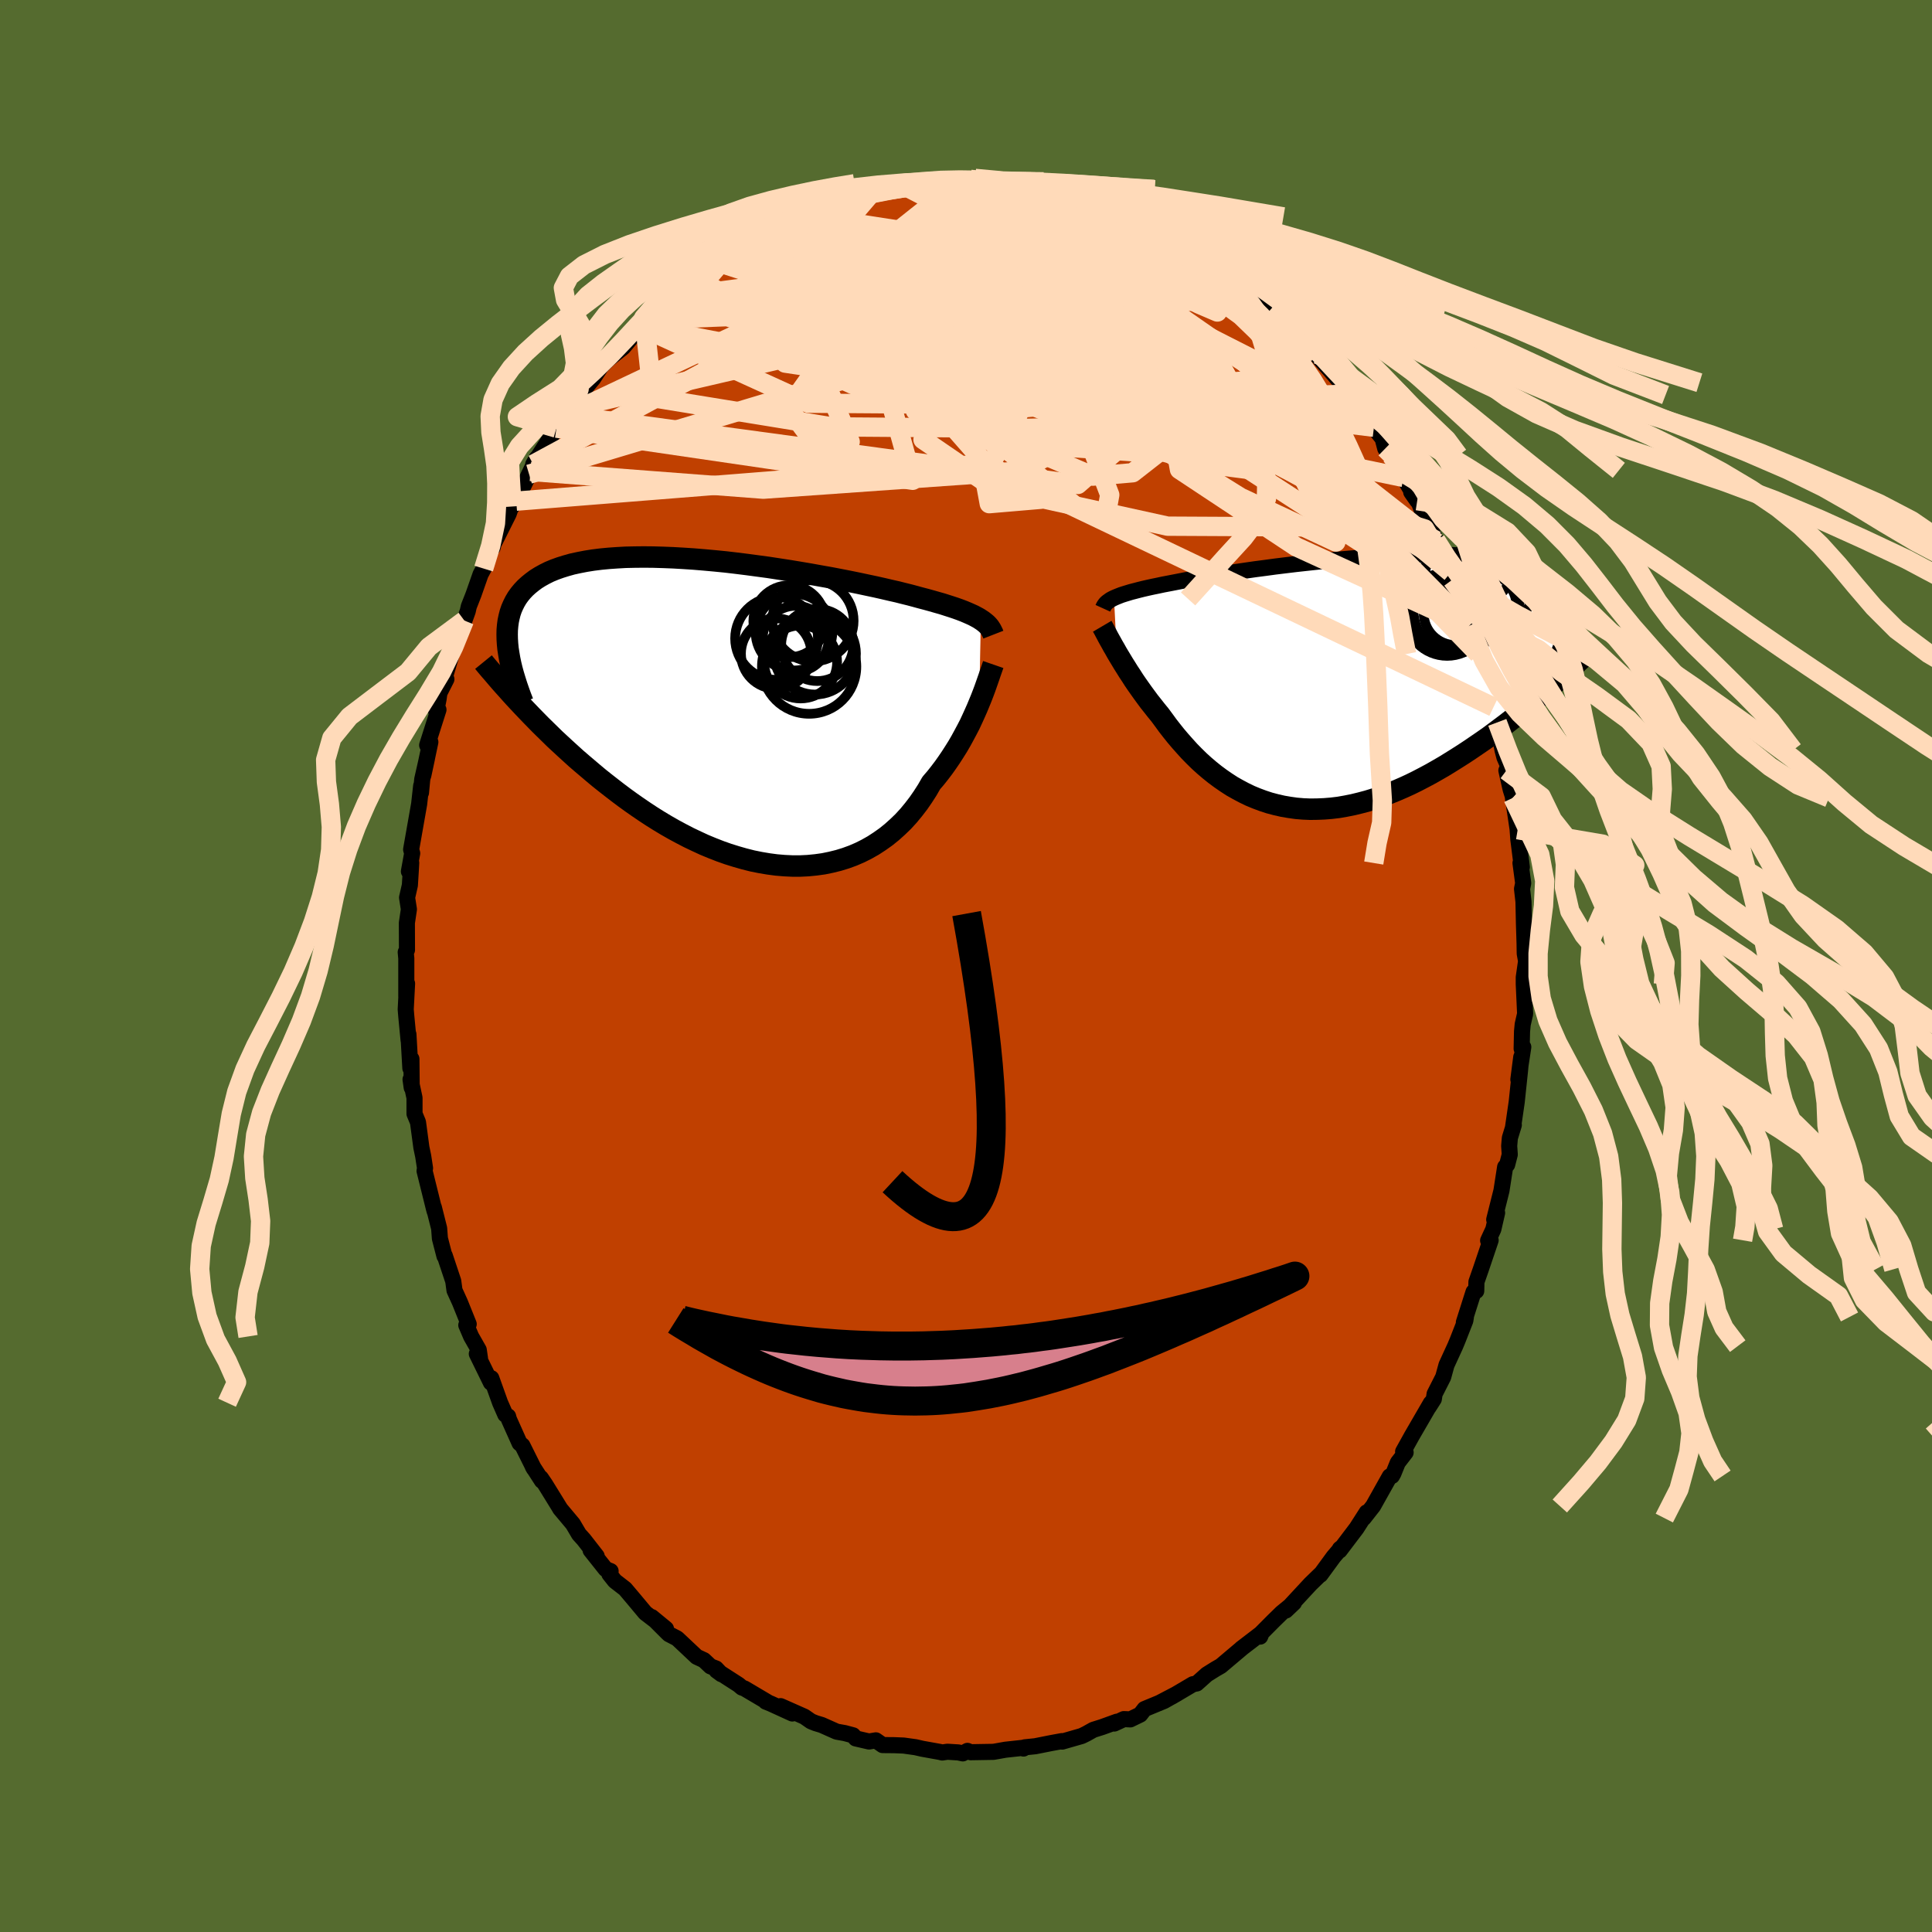 <svg viewBox="-100 -100 200 200" xmlns="http://www.w3.org/2000/svg" width="500" height="500" id="face-svg">
    <defs>
      <clipPath id="leftEyeClipPath">
        <polyline points="25.87,-9.5 25.64,-9.65 25.38,-9.79 25.1,-9.94 24.79,-10.08 24.45,-10.23 24.09,-10.38 23.7,-10.53 23.28,-10.68 22.83,-10.83 22.36,-10.98 21.86,-11.14 21.33,-11.29 20.77,-11.45 20.19,-11.61 19.58,-11.77 19.07,-11.91 18.51,-12.06 17.9,-12.21 17.23,-12.38 16.52,-12.54 15.75,-12.72 14.95,-12.9 14.1,-13.08 13.21,-13.27 12.28,-13.46 11.31,-13.65 10.32,-13.84 9.3,-14.02 8.25,-14.21 7.19,-14.39 6.1,-14.57 5,-14.74 3.89,-14.91 2.78,-15.06 1.66,-15.21 0.54,-15.35 -0.57,-15.48 -1.68,-15.59 -2.78,-15.69 -3.87,-15.78 -4.94,-15.85 -5.99,-15.91 -7.02,-15.95 -8.03,-15.98 -9.02,-15.99 -9.97,-15.98 -10.9,-15.96 -11.79,-15.91 -12.65,-15.85 -13.48,-15.77 -14.28,-15.67 -15.03,-15.55 -15.75,-15.41 -16.44,-15.26 -17.08,-15.08 -17.69,-14.89 -18.27,-14.68 -18.8,-14.46 -19.3,-14.21 -19.77,-13.95 -20.2,-13.68 -20.59,-13.39 -20.96,-13.09 -21.3,-12.78 -21.61,-12.45 -21.89,-12.11 -22.14,-11.76 -22.36,-11.39 -22.55,-11.01 -22.72,-10.62 -22.86,-10.21 -22.97,-9.78 -23.06,-9.35 -23.12,-8.9 -23.16,-8.44 -23.17,-7.97 -23.16,-7.49 -23.13,-7 -23.08,-6.49 -21.98,-0.96 -21.55,-0.5 -21.11,-0.04 -20.66,0.43 -20.2,0.9 -19.72,1.39 -19.23,1.87 -18.73,2.36 -18.22,2.86 -17.69,3.35 -17.15,3.85 -16.6,4.35 -16.04,4.86 -15.46,5.36 -14.87,5.86 -14.27,6.37 -13.66,6.88 -13.02,7.39 -12.38,7.89 -11.72,8.4 -11.04,8.91 -10.35,9.41 -9.65,9.9 -8.93,10.39 -8.2,10.87 -7.45,11.34 -6.7,11.79 -5.93,12.23 -5.15,12.65 -4.36,13.06 -3.56,13.44 -2.76,13.81 -1.94,14.15 -1.12,14.47 -0.3,14.76 0.53,15.02 1.37,15.26 2.2,15.47 3.04,15.64 3.87,15.78 4.7,15.89 5.53,15.96 6.36,16 7.17,16 7.98,15.96 8.79,15.88 9.58,15.77 10.36,15.61 11.13,15.42 11.88,15.19 12.62,14.92 13.34,14.61 14.04,14.26 14.73,13.87 15.39,13.44 16.04,12.98 16.66,12.48 17.25,11.95 17.83,11.39 18.38,10.79 18.9,10.16 19.4,9.51 19.87,8.83 20.32,8.13 20.74,7.4 21.18,6.89 21.6,6.36 22.01,5.82 22.4,5.27 22.78,4.71 23.14,4.15 23.49,3.59 23.82,3.02 24.13,2.45 24.43,1.89 24.72,1.33 24.98,0.77 25.23,0.22 25.47,-0.32 25.69,-0.85" />
      </clipPath>
      <clipPath id="rightEyeClipPath">
        <polyline points="-24.38,-8.68 -24.15,-8.78 -23.9,-8.88 -23.62,-8.99 -23.31,-9.09 -22.98,-9.19 -22.62,-9.3 -22.23,-9.4 -21.81,-9.51 -21.37,-9.62 -20.89,-9.73 -20.39,-9.84 -19.85,-9.95 -19.29,-10.07 -18.71,-10.18 -18.09,-10.3 -17.58,-10.4 -17.01,-10.51 -16.39,-10.62 -15.72,-10.74 -15,-10.86 -14.23,-10.99 -13.41,-11.12 -12.55,-11.25 -11.65,-11.38 -10.71,-11.52 -9.73,-11.66 -8.73,-11.79 -7.7,-11.93 -6.64,-12.06 -5.56,-12.19 -4.47,-12.31 -3.36,-12.43 -2.25,-12.55 -1.13,-12.65 0,-12.75 1.12,-12.84 2.23,-12.92 3.34,-12.99 4.43,-13.05 5.51,-13.1 6.57,-13.13 7.61,-13.15 8.63,-13.15 9.62,-13.15 10.58,-13.12 11.51,-13.08 12.41,-13.02 13.27,-12.95 14.09,-12.86 14.88,-12.75 15.63,-12.63 16.34,-12.49 17.01,-12.33 17.63,-12.15 18.22,-11.96 18.76,-11.75 19.27,-11.52 19.73,-11.27 20.15,-11.01 20.54,-10.73 20.88,-10.44 21.19,-10.13 21.46,-9.81 21.7,-9.47 21.91,-9.12 22.09,-8.75 22.23,-8.37 22.34,-7.98 22.41,-7.56 22.46,-7.14 22.47,-6.69 22.45,-6.23 22.4,-5.76 22.32,-5.27 22.22,-4.77 22.08,-4.26 21.92,-3.73 21.73,-3.18 21.52,-2.63 20.57,0.76 20.06,1.21 19.54,1.65 19.01,2.1 18.46,2.56 17.91,3.01 17.35,3.46 16.77,3.92 16.19,4.37 15.59,4.82 14.99,5.27 14.38,5.72 13.75,6.16 13.12,6.59 12.49,7.02 11.84,7.45 11.18,7.87 10.51,8.29 9.83,8.71 9.14,9.11 8.44,9.51 7.73,9.89 7.02,10.26 6.29,10.62 5.57,10.95 4.83,11.27 4.09,11.57 3.35,11.85 2.61,12.11 1.86,12.34 1.11,12.54 0.37,12.72 -0.38,12.87 -1.12,13 -1.87,13.09 -2.61,13.15 -3.34,13.18 -4.07,13.19 -4.79,13.16 -5.51,13.1 -6.22,13 -6.92,12.88 -7.62,12.72 -8.3,12.54 -8.97,12.32 -9.64,12.07 -10.29,11.8 -10.93,11.49 -11.55,11.16 -12.17,10.81 -12.77,10.42 -13.35,10.02 -13.93,9.59 -14.49,9.14 -15.03,8.68 -15.56,8.2 -16.07,7.7 -16.57,7.19 -17.05,6.66 -17.52,6.13 -17.97,5.6 -18.41,5.05 -18.83,4.51 -19.23,3.96 -19.63,3.42 -20,2.97 -20.36,2.51 -20.72,2.06 -21.06,1.6 -21.39,1.15 -21.71,0.7 -22.02,0.26 -22.32,-0.18 -22.6,-0.62 -22.88,-1.04 -23.14,-1.46 -23.4,-1.87 -23.64,-2.27 -23.87,-2.65 -24.09,-3.02" />
      </clipPath>
      <filter id="fuzzy">
        <feTurbulence id="turbulence" baseFrequency="0.05" numOctaves="3" type="noise" result="noise" />
        <feDisplacementMap in="SourceGraphic" in2="noise" scale="2" />
      </filter>
      <linearGradient id="rainbowGradient" x1="0%" y1="0%" x2="100%" y2="0%">
        <stop offset="0%" style="stop-color: [object Object]; stop-opacity: 1" />
        <stop offset="50%" style="stop-color: [object Object]; stop-opacity: 1" />
        <stop offset="100%" style="stop-color: [object Object]; stop-opacity: 1" />
      </linearGradient>
    </defs>
    <rect x="-100" y="-100" width="100%" height="100%" fill="rgb(85, 107, 47)" />
    <polyline id="faceContour" points="57.98,-0.51 57.74,1.17 57.74,1.88 57.88,4.95 57.63,6.04 57.56,6.77 57.52,8.56 57.69,8.39 57.18,11.75 57.48,9.43 57.35,10.84 57.01,14.07 56.62,16.76 56.71,16.46 56.3,17.8 56.23,18.63 56.29,19.52 56.02,20.57 55.81,20.81 55.43,23.26 54.68,26.25 54.98,25.55 54.59,27.25 54.05,28.42 54.31,28.39 53.3,31.38 52.84,32.7 52.82,33.64 52.54,33.74 51.54,36.89 51.75,36.33 51.69,36.71 50.89,38.75 50.64,39.35 49.74,41.31 49.4,42.55 48.51,44.3 48.43,44.83 47.9,45.66 48.12,45.25 46.16,48.63 45.25,50.27 45.51,50.36 44.7,51.41 44.25,52.52 44.1,52.79 43.87,52.83 42.15,55.9 41.17,57.15 41.6,56.59 41.48,56.56 40.43,58.2 38.68,60.51 38.7,60.34 38.85,60.22 38.05,61.16 36.69,63.02 36.68,62.98 35.65,63.98 35.66,63.97 33.11,66.72 33.95,65.92 32.68,66.96 31.83,67.79 30.28,69.35 30.45,69.42 30.6,69.05 28.5,70.66 28.63,70.56 26.38,72.46 25.84,72.77 25.31,73.1 24.93,73.34 23.89,74.27 23.49,74.35 21.34,75.62 19.95,76.32 21.86,75.32 20.51,76.08 18.48,76.92 18.04,77.49 17.01,77.99 16.34,77.96 15.35,78.42 15.62,78.23 14.1,78.78 13.18,79.07 12.45,79.48 11.98,79.71 9.96,80.29 9.92,80.24 8.83,80.44 7.17,80.77 6.09,80.88 5.95,81.01 6.02,80.92 4.09,81.13 2.85,81.35 0.48,81.39 0.15,81.25 -0.33,81.51 -0.8,81.41 -1.93,81.34 -2.46,81.42 -2.7,81.36 -4.53,81.03 -5.23,80.87 -6.45,80.7 -7.44,80.66 -8.63,80.65 -9.33,80.16 -10.04,80.28 -11.42,79.96 -11.69,79.64 -12.55,79.41 -13.39,79.26 -14.94,78.57 -15.57,78.38 -16.04,78.19 -16.73,77.71 -19.19,76.62 -17.98,77.38 -20.21,76.36 -20.73,76.15 -20.48,76.24 -22.93,74.79 -23.19,74.7 -23.55,74.4 -25.82,72.94 -25.32,73.31 -25.88,72.72 -26.45,72.5 -27.13,71.86 -27.88,71.51 -29.9,69.61 -30.75,69.17 -30.93,69 -32.53,67.4 -31.06,68.61 -33.2,66.97 -34.47,65.45 -35.29,64.48 -36.35,63.66 -36.92,62.94 -36.79,62.64 -37.31,62.43 -38.86,60.48 -38.23,61.09 -39.58,59.36 -40.06,58.83 -40.69,57.76 -42.03,56.16 -42,56.19 -43.56,53.66 -44.01,53 -43.9,53.29 -44.85,51.82 -44.73,52.03 -45.92,49.64 -46.21,49.4 -47.32,46.92 -47.4,46.62 -47.69,46.44 -48.23,45.21 -49.14,42.67 -49.18,43.13 -50.64,40.15 -50.31,40.63 -50.44,39.74 -51.23,38.35 -51.73,37.18 -51.48,37.07 -52.39,34.81 -52.95,33.58 -53.08,32.62 -53.96,29.98 -53.99,30.03 -54.46,28.21 -54.54,27.16 -55.09,24.98 -55.01,25.38 -55.08,25.12 -55.33,24.11 -56.05,21.21 -56,20.93 -56.19,19.69 -56.38,18.78 -56.73,16.17 -57.09,15.3 -57.09,13.65 -57.5,11.74 -57.38,12.59 -57.41,9.62 -57.52,10.58 -57.72,7.07 -57.7,7.71 -57.94,5.22 -58,4.49 -57.86,1.82 -57.94,3.17 -57.94,-0.79 -58,-1.43 -57.87,-1.66 -57.88,-4.46 -57.67,-5.87 -57.86,-7.08 -57.57,-8.36 -57.46,-10.13 -57.43,-10.68 -57.67,-9.79 -57.33,-11.67 -57.44,-12.06 -56.61,-16.77 -56.4,-18.66 -56.42,-17.94 -56.29,-19.33 -55.81,-21.45 -56.18,-19.72 -55.45,-23.18 -55.78,-22.86 -54.61,-26.53 -54.85,-26.36 -54.6,-27.63 -54.51,-28.27 -53.79,-29.69 -54.29,-28.73 -53.09,-32.82 -52.98,-33.45 -52.77,-33.93 -51.93,-35.76 -51.58,-36.73 -51.47,-37.22 -50.98,-38.47 -50.25,-40.55 -49.93,-41.14 -49.16,-43.1 -49,-43.32 -48.9,-43.7 -47.34,-46.81 -47.07,-47.6 -46.99,-47.57 -46.56,-48.12 -45.23,-50.91 -45.09,-51.2 -44.43,-52.58 -44.8,-51.93 -43.51,-53.93 -42.4,-55.68 -42.3,-55.58 -41.35,-56.96 -41.41,-57.03 -40.66,-57.82 -40.52,-58.37 -39.47,-59.76 -38.6,-60.81 -37.77,-62.08 -35.78,-64.05 -36.98,-62.86 -35.5,-64.03 -33.76,-66.1 -33.74,-66.19 -33.21,-66.89 -33.29,-66.77 -32.02,-67.78 -31.46,-68.41 -30.62,-69.19 -30.07,-69.79 -29.06,-70.41 -28.11,-71.23 -27.2,-71.89 -25.73,-72.86 -24.4,-73.86 -24.44,-73.9 -23.55,-74.33 -22.62,-74.95 -23.01,-74.89 -21.28,-75.8 -19.78,-76.44 -20.19,-76.4 -17.73,-77.43 -18.12,-77.39 -17.23,-77.76 -15.41,-78.6 -15.03,-78.54 -14.65,-78.63 -12.94,-79.41 -11.44,-79.62 -11.65,-79.89 -12.01,-79.59 -9.93,-80.15 -9.5,-80.35 -8.04,-80.76 -6.29,-80.79 -6.81,-80.98 -4.46,-81.07 -3.3,-81.26 -3.68,-81.15 -3.29,-81.41 -1.59,-81.21 -0.22,-81.49 0.48,-81.43 0.95,-81.53 2.35,-81.16 3.75,-81.35 4.53,-81.18 5.32,-81 6.25,-80.94 5.46,-81.15 6.33,-80.74 9.21,-80.2 9.01,-80.39 9.42,-80.36 11.17,-79.83 10.51,-79.91 13.69,-79.17 14.21,-78.78 13.26,-79.11 13.72,-79.2 15.99,-78.23 16.28,-77.98 17.32,-77.63 17.75,-77.55 20.37,-76.38 20.77,-75.98 22.34,-74.89 22.54,-75.06 24.14,-73.72 23.37,-74.57 23.19,-74.42 24.6,-73.54 27.11,-71.89 26.83,-71.99 27.23,-71.72 27.84,-71.45 29.32,-70.07 30.44,-69.44 31.01,-68.53 33.02,-67.02 31.69,-68.14 33.68,-66.03 34.82,-65.03 34.01,-65.84 36.4,-63.31 36.26,-63.5 36.05,-63.52 38.09,-61.21 38.8,-60.38 39.78,-59.11 39.73,-59.21 39.94,-58.93 40.88,-57.5 42.23,-55.77 41.32,-56.89 43.13,-54.6 43.4,-53.57 44.01,-52.85 44.87,-51.31 45.3,-50.57 46.71,-48.17 46.09,-49.05 46.23,-49.1 46.93,-47.86 47.19,-47.18 48.65,-44.05 48.68,-43.86 49.38,-42.11 49.92,-41.59 50.18,-40.74 50.32,-39.97 51.04,-38 51.16,-37.65 52.06,-35.2 52.11,-35.7 52.12,-35.17 53.12,-32.2 53.04,-32.3 53.76,-29.86 54.61,-26.8 54.46,-27.19 54.7,-26.19 55,-25.22 55.54,-22.35 55.74,-21.59 56.13,-20.71 55.94,-20.24 56.38,-18.29 56.65,-17.43 56.62,-17.41 57.11,-14.11 57.05,-14.85 57.18,-13.09 57.54,-10.24 57.4,-10.66 57.68,-8.57 57.56,-7.98 57.71,-6.66 57.76,-4.33 57.84,-1.8 57.82,-2.49 57.84,-1.29 57.98,-0.51 57.74,1.17" fill="rgb(192, 64, 0)" stroke="black" stroke-width="1.667" stroke-linejoin="round" filter="url(#fuzzy)" />
    <g transform="translate(39.7 -29.42)">
      <polyline id="rightCountour" points="-24.38,-8.68 -24.15,-8.78 -23.9,-8.88 -23.62,-8.99 -23.31,-9.09 -22.98,-9.19 -22.62,-9.3 -22.23,-9.4 -21.81,-9.51 -21.37,-9.62 -20.89,-9.73 -20.39,-9.84 -19.85,-9.95 -19.29,-10.07 -18.71,-10.18 -18.09,-10.3 -17.58,-10.4 -17.01,-10.51 -16.39,-10.62 -15.72,-10.74 -15,-10.86 -14.23,-10.99 -13.41,-11.12 -12.55,-11.25 -11.65,-11.38 -10.71,-11.52 -9.73,-11.66 -8.73,-11.79 -7.7,-11.93 -6.64,-12.06 -5.56,-12.19 -4.47,-12.31 -3.36,-12.43 -2.25,-12.55 -1.13,-12.65 0,-12.75 1.12,-12.84 2.23,-12.92 3.34,-12.99 4.43,-13.05 5.51,-13.1 6.57,-13.13 7.61,-13.15 8.63,-13.15 9.62,-13.15 10.58,-13.12 11.51,-13.08 12.41,-13.02 13.27,-12.95 14.09,-12.86 14.88,-12.75 15.63,-12.63 16.34,-12.49 17.01,-12.33 17.63,-12.15 18.22,-11.96 18.76,-11.75 19.27,-11.52 19.73,-11.27 20.15,-11.01 20.54,-10.73 20.88,-10.44 21.19,-10.13 21.46,-9.81 21.7,-9.47 21.91,-9.12 22.09,-8.75 22.23,-8.37 22.34,-7.98 22.41,-7.56 22.46,-7.14 22.47,-6.69 22.45,-6.23 22.4,-5.76 22.32,-5.27 22.22,-4.77 22.08,-4.26 21.92,-3.73 21.73,-3.18 21.52,-2.63 20.57,0.76 20.06,1.21 19.54,1.65 19.01,2.1 18.46,2.56 17.91,3.01 17.35,3.46 16.77,3.92 16.19,4.37 15.59,4.82 14.99,5.27 14.38,5.72 13.75,6.16 13.12,6.59 12.49,7.02 11.84,7.45 11.18,7.87 10.51,8.29 9.83,8.71 9.14,9.11 8.44,9.51 7.73,9.89 7.02,10.26 6.29,10.62 5.57,10.95 4.83,11.27 4.09,11.57 3.35,11.85 2.61,12.11 1.86,12.34 1.11,12.54 0.37,12.72 -0.38,12.87 -1.12,13 -1.87,13.09 -2.61,13.15 -3.34,13.18 -4.07,13.19 -4.79,13.16 -5.51,13.1 -6.22,13 -6.92,12.88 -7.62,12.72 -8.3,12.54 -8.97,12.32 -9.64,12.07 -10.29,11.8 -10.93,11.49 -11.55,11.16 -12.17,10.81 -12.77,10.42 -13.35,10.02 -13.93,9.59 -14.49,9.14 -15.03,8.68 -15.56,8.2 -16.07,7.7 -16.57,7.19 -17.05,6.66 -17.52,6.13 -17.97,5.6 -18.41,5.05 -18.83,4.51 -19.23,3.96 -19.63,3.42 -20,2.97 -20.36,2.51 -20.72,2.06 -21.06,1.6 -21.39,1.15 -21.71,0.7 -22.02,0.26 -22.32,-0.18 -22.6,-0.62 -22.88,-1.04 -23.14,-1.46 -23.4,-1.87 -23.64,-2.27 -23.87,-2.65 -24.09,-3.02" fill="white" stroke="white" stroke-width="0" stroke-linejoin="round" filter="url(#fuzzy)" />
    </g>
    <g transform="translate(-24.33 -26.35)">
      <polyline id="leftCountour" points="25.87,-9.5 25.64,-9.65 25.38,-9.79 25.1,-9.94 24.79,-10.08 24.45,-10.23 24.09,-10.38 23.7,-10.53 23.28,-10.68 22.83,-10.83 22.36,-10.98 21.86,-11.14 21.33,-11.29 20.77,-11.45 20.19,-11.61 19.58,-11.77 19.07,-11.91 18.51,-12.06 17.9,-12.21 17.23,-12.38 16.52,-12.54 15.75,-12.72 14.95,-12.9 14.1,-13.08 13.21,-13.27 12.28,-13.46 11.31,-13.65 10.32,-13.84 9.3,-14.02 8.25,-14.21 7.19,-14.39 6.1,-14.57 5,-14.74 3.89,-14.91 2.78,-15.06 1.66,-15.21 0.54,-15.35 -0.57,-15.48 -1.68,-15.59 -2.78,-15.69 -3.87,-15.78 -4.94,-15.85 -5.99,-15.91 -7.02,-15.95 -8.03,-15.98 -9.02,-15.99 -9.97,-15.98 -10.9,-15.96 -11.79,-15.91 -12.65,-15.85 -13.48,-15.77 -14.28,-15.67 -15.03,-15.55 -15.75,-15.41 -16.44,-15.26 -17.08,-15.08 -17.69,-14.89 -18.27,-14.68 -18.8,-14.46 -19.3,-14.21 -19.77,-13.95 -20.2,-13.68 -20.59,-13.39 -20.96,-13.09 -21.3,-12.78 -21.61,-12.45 -21.89,-12.11 -22.14,-11.76 -22.36,-11.39 -22.55,-11.01 -22.72,-10.62 -22.86,-10.21 -22.97,-9.78 -23.06,-9.35 -23.12,-8.9 -23.16,-8.44 -23.17,-7.97 -23.16,-7.49 -23.13,-7 -23.08,-6.49 -21.98,-0.96 -21.55,-0.5 -21.11,-0.04 -20.66,0.43 -20.2,0.9 -19.72,1.39 -19.23,1.87 -18.73,2.36 -18.22,2.86 -17.69,3.35 -17.15,3.85 -16.6,4.35 -16.04,4.86 -15.46,5.36 -14.87,5.86 -14.27,6.37 -13.66,6.88 -13.02,7.39 -12.38,7.89 -11.72,8.4 -11.04,8.91 -10.35,9.41 -9.65,9.9 -8.93,10.39 -8.2,10.87 -7.45,11.34 -6.7,11.79 -5.93,12.23 -5.15,12.65 -4.36,13.06 -3.56,13.44 -2.76,13.81 -1.94,14.15 -1.12,14.47 -0.3,14.76 0.53,15.02 1.37,15.26 2.2,15.47 3.04,15.64 3.87,15.78 4.7,15.89 5.53,15.96 6.36,16 7.17,16 7.98,15.96 8.79,15.88 9.58,15.77 10.36,15.61 11.13,15.42 11.88,15.19 12.62,14.92 13.34,14.61 14.04,14.26 14.73,13.87 15.39,13.44 16.04,12.98 16.66,12.48 17.25,11.95 17.83,11.39 18.38,10.79 18.9,10.16 19.4,9.51 19.87,8.83 20.32,8.13 20.74,7.4 21.18,6.89 21.6,6.36 22.01,5.82 22.4,5.27 22.78,4.71 23.14,4.15 23.49,3.59 23.82,3.02 24.13,2.45 24.43,1.89 24.72,1.33 24.98,0.77 25.23,0.22 25.47,-0.32 25.69,-0.85" fill="white" stroke="white" stroke-width="0" stroke-linejoin="round" filter="url(#fuzzy)" />
    </g>
    <g transform="translate(39.7 -29.42)">
      <polyline id="rightUpper" points="-25.53,-7.61 -25.48,-7.72 -25.42,-7.84 -25.35,-7.95 -25.27,-8.06 -25.17,-8.17 -25.05,-8.27 -24.91,-8.37 -24.76,-8.48 -24.58,-8.58 -24.38,-8.68 -24.15,-8.78 -23.9,-8.88 -23.62,-8.99 -23.31,-9.09 -22.98,-9.19 -22.62,-9.3 -22.23,-9.4 -21.81,-9.51 -21.37,-9.62 -20.89,-9.73 -20.39,-9.84 -19.85,-9.95 -19.29,-10.07 -18.71,-10.18 -18.09,-10.3 -17.58,-10.4 -17.01,-10.51 -16.39,-10.62 -15.72,-10.74 -15,-10.86 -14.23,-10.99 -13.41,-11.12 -12.55,-11.25 -11.65,-11.38 -10.71,-11.52 -9.73,-11.66 -8.73,-11.79 -7.7,-11.93 -6.64,-12.06 -5.56,-12.19 -4.47,-12.31 -3.36,-12.43 -2.25,-12.55 -1.13,-12.65 0,-12.75 1.12,-12.84 2.23,-12.92 3.34,-12.99 4.43,-13.05 5.51,-13.1 6.57,-13.13 7.61,-13.15 8.63,-13.15 9.62,-13.15 10.58,-13.12 11.51,-13.08 12.41,-13.02 13.27,-12.95 14.09,-12.86 14.88,-12.75 15.63,-12.63 16.34,-12.49 17.01,-12.33 17.63,-12.15 18.22,-11.96 18.76,-11.75 19.27,-11.52 19.73,-11.27 20.15,-11.01 20.54,-10.73 20.88,-10.44 21.19,-10.13 21.46,-9.81 21.7,-9.47 21.91,-9.12 22.09,-8.75 22.23,-8.37 22.34,-7.98 22.41,-7.56 22.46,-7.14 22.47,-6.69 22.45,-6.23 22.4,-5.76 22.32,-5.27 22.22,-4.77 22.08,-4.26 21.92,-3.73 21.73,-3.18 21.52,-2.63 21.28,-2.06 21.02,-1.47 20.73,-0.88 20.43,-0.27 20.1,0.35 19.75,0.97 19.38,1.62 18.99,2.27 18.59,2.93 18.16,3.6" fill="none" stroke="black" stroke-width="1.667" stroke-linejoin="round" filter="url(#fuzzy)" />
      <polyline id="rightLower" points="-25.6,-5.75 -25.5,-5.58 -25.39,-5.38 -25.27,-5.15 -25.14,-4.91 -25,-4.64 -24.84,-4.35 -24.67,-4.05 -24.49,-3.72 -24.29,-3.38 -24.09,-3.02 -23.87,-2.65 -23.64,-2.27 -23.4,-1.87 -23.14,-1.46 -22.88,-1.04 -22.6,-0.62 -22.32,-0.18 -22.02,0.26 -21.71,0.7 -21.39,1.15 -21.06,1.6 -20.72,2.06 -20.36,2.51 -20,2.97 -19.63,3.42 -19.23,3.96 -18.83,4.51 -18.41,5.05 -17.97,5.6 -17.52,6.13 -17.05,6.66 -16.57,7.19 -16.07,7.7 -15.56,8.2 -15.03,8.68 -14.49,9.14 -13.93,9.59 -13.35,10.02 -12.77,10.42 -12.17,10.81 -11.55,11.16 -10.93,11.49 -10.29,11.8 -9.64,12.07 -8.97,12.32 -8.3,12.54 -7.62,12.72 -6.92,12.88 -6.22,13 -5.51,13.1 -4.79,13.16 -4.07,13.19 -3.34,13.18 -2.61,13.15 -1.87,13.09 -1.12,13 -0.38,12.87 0.37,12.72 1.11,12.54 1.86,12.34 2.61,12.11 3.35,11.85 4.09,11.57 4.83,11.27 5.57,10.95 6.29,10.62 7.02,10.26 7.73,9.89 8.44,9.51 9.14,9.11 9.83,8.71 10.51,8.29 11.18,7.87 11.84,7.45 12.49,7.02 13.12,6.59 13.75,6.16 14.38,5.72 14.99,5.27 15.59,4.82 16.19,4.37 16.77,3.92 17.35,3.46 17.91,3.01 18.46,2.56 19.01,2.1 19.54,1.65 20.06,1.21 20.57,0.76 21.07,0.32 21.56,-0.11 22.04,-0.55 22.5,-0.97 22.96,-1.39 23.4,-1.81 23.83,-2.21 24.25,-2.62 24.66,-3.01 25.06,-3.4" fill="none" stroke="black" stroke-width="2.222" stroke-linejoin="round" filter="url(#fuzzy)" />
      <circle r="4.476" cx="10.106" cy="-11.575" stroke="black" fill="none" stroke-width="1.0" filter="url(#fuzzy)" clip-path="url(#rightEyeClipPath)" /><circle r="3.52" cx="13.316" cy="-11.74" stroke="black" fill="none" stroke-width="1.0" filter="url(#fuzzy)" clip-path="url(#rightEyeClipPath)" /><circle r="3.644" cx="13.656" cy="-7.75" stroke="black" fill="none" stroke-width="1.0" filter="url(#fuzzy)" clip-path="url(#rightEyeClipPath)" /><circle r="4.312" cx="10.106" cy="-6.995" stroke="black" fill="none" stroke-width="1.0" filter="url(#fuzzy)" clip-path="url(#rightEyeClipPath)" /><circle r="3.328" cx="11.146" cy="-10.995" stroke="black" fill="none" stroke-width="1.0" filter="url(#fuzzy)" clip-path="url(#rightEyeClipPath)" /><circle r="4.328" cx="10.961" cy="-7.325" stroke="black" fill="none" stroke-width="1.0" filter="url(#fuzzy)" clip-path="url(#rightEyeClipPath)" /><circle r="4.664" cx="10.156" cy="-7.93" stroke="black" fill="none" stroke-width="1.0" filter="url(#fuzzy)" clip-path="url(#rightEyeClipPath)" /><circle r="4.698" cx="14.406" cy="-9.995" stroke="black" fill="none" stroke-width="1.0" filter="url(#fuzzy)" clip-path="url(#rightEyeClipPath)" /><circle r="4.27" cx="13.486" cy="-9.265" stroke="black" fill="none" stroke-width="1.0" filter="url(#fuzzy)" clip-path="url(#rightEyeClipPath)" /><circle r="3.302" cx="10.981" cy="-7.105" stroke="black" fill="none" stroke-width="1.0" filter="url(#fuzzy)" clip-path="url(#rightEyeClipPath)" />
      </g>
    <g transform="translate(-24.33 -26.35)">
      <polyline id="leftUpper" points="27.16,-7.95 27.09,-8.13 27.01,-8.29 26.93,-8.45 26.83,-8.61 26.72,-8.77 26.59,-8.92 26.44,-9.07 26.27,-9.21 26.08,-9.36 25.87,-9.5 25.64,-9.65 25.38,-9.79 25.1,-9.94 24.79,-10.08 24.45,-10.23 24.09,-10.38 23.7,-10.53 23.28,-10.68 22.83,-10.83 22.36,-10.98 21.86,-11.14 21.33,-11.29 20.77,-11.45 20.19,-11.61 19.58,-11.77 19.07,-11.91 18.51,-12.06 17.9,-12.21 17.23,-12.38 16.52,-12.54 15.75,-12.72 14.95,-12.9 14.1,-13.08 13.21,-13.27 12.28,-13.46 11.31,-13.65 10.32,-13.84 9.3,-14.02 8.25,-14.21 7.19,-14.39 6.1,-14.57 5,-14.74 3.89,-14.91 2.78,-15.06 1.66,-15.21 0.54,-15.35 -0.57,-15.48 -1.68,-15.59 -2.78,-15.69 -3.87,-15.78 -4.94,-15.85 -5.99,-15.91 -7.02,-15.95 -8.03,-15.98 -9.02,-15.99 -9.97,-15.98 -10.9,-15.96 -11.79,-15.91 -12.65,-15.85 -13.48,-15.77 -14.28,-15.67 -15.03,-15.55 -15.75,-15.41 -16.44,-15.26 -17.08,-15.08 -17.69,-14.89 -18.27,-14.68 -18.8,-14.46 -19.3,-14.21 -19.77,-13.95 -20.2,-13.68 -20.59,-13.39 -20.96,-13.09 -21.3,-12.78 -21.61,-12.45 -21.89,-12.11 -22.14,-11.76 -22.36,-11.39 -22.55,-11.01 -22.72,-10.62 -22.86,-10.21 -22.97,-9.78 -23.06,-9.35 -23.12,-8.9 -23.16,-8.44 -23.17,-7.97 -23.16,-7.49 -23.13,-7 -23.08,-6.49 -23,-5.98 -22.91,-5.45 -22.8,-4.92 -22.67,-4.38 -22.52,-3.83 -22.35,-3.27 -22.17,-2.7 -21.97,-2.12 -21.76,-1.54 -21.53,-0.95" fill="none" stroke="black" stroke-width="2.222" stroke-linejoin="round" filter="url(#fuzzy)" />
      <polyline id="leftLower" points="27.15,-4.86 27.06,-4.6 26.96,-4.31 26.84,-3.97 26.72,-3.61 26.58,-3.21 26.43,-2.78 26.27,-2.33 26.09,-1.85 25.9,-1.36 25.69,-0.85 25.47,-0.32 25.23,0.22 24.98,0.77 24.72,1.33 24.43,1.89 24.13,2.45 23.82,3.02 23.49,3.59 23.14,4.15 22.78,4.71 22.4,5.27 22.01,5.82 21.6,6.36 21.18,6.89 20.74,7.4 20.32,8.13 19.87,8.83 19.4,9.51 18.9,10.16 18.38,10.79 17.83,11.39 17.25,11.95 16.66,12.48 16.04,12.98 15.39,13.44 14.73,13.87 14.04,14.26 13.34,14.61 12.62,14.92 11.88,15.19 11.13,15.42 10.36,15.61 9.58,15.77 8.79,15.88 7.98,15.96 7.17,16 6.36,16 5.53,15.96 4.7,15.89 3.87,15.78 3.04,15.64 2.2,15.47 1.37,15.26 0.53,15.02 -0.3,14.76 -1.12,14.47 -1.94,14.15 -2.76,13.81 -3.56,13.44 -4.36,13.06 -5.15,12.65 -5.93,12.23 -6.7,11.79 -7.45,11.34 -8.2,10.87 -8.93,10.39 -9.65,9.9 -10.35,9.41 -11.04,8.91 -11.72,8.4 -12.38,7.89 -13.02,7.39 -13.66,6.88 -14.27,6.37 -14.87,5.86 -15.46,5.36 -16.04,4.86 -16.6,4.35 -17.15,3.85 -17.69,3.35 -18.22,2.86 -18.73,2.36 -19.23,1.87 -19.72,1.39 -20.2,0.9 -20.66,0.43 -21.11,-0.04 -21.55,-0.5 -21.98,-0.96 -22.4,-1.41 -22.8,-1.85 -23.19,-2.29 -23.57,-2.71 -23.94,-3.13 -24.3,-3.55 -24.64,-3.95 -24.98,-4.34 -25.31,-4.73 -25.62,-5.11" fill="none" stroke="black" stroke-width="2.222" stroke-linejoin="round" filter="url(#fuzzy)" />
      <circle r="3.78" cx="7.207" cy="-5.124" stroke="black" fill="none" stroke-width="1.0" filter="url(#fuzzy)" clip-path="url(#leftEyeClipPath)" /><circle r="4.236" cx="8.702" cy="-5.989" stroke="black" fill="none" stroke-width="1.0" filter="url(#fuzzy)" clip-path="url(#leftEyeClipPath)" /><circle r="4.286" cx="4.717" cy="-7.559" stroke="black" fill="none" stroke-width="1.0" filter="url(#fuzzy)" clip-path="url(#leftEyeClipPath)" /><circle r="4.204" cx="8.492" cy="-9.389" stroke="black" fill="none" stroke-width="1.0" filter="url(#fuzzy)" clip-path="url(#leftEyeClipPath)" /><circle r="3.972" cx="6.522" cy="-8.214" stroke="black" fill="none" stroke-width="1.0" filter="url(#fuzzy)" clip-path="url(#leftEyeClipPath)" /><circle r="3.732" cx="8.932" cy="-6.879" stroke="black" fill="none" stroke-width="1.0" filter="url(#fuzzy)" clip-path="url(#leftEyeClipPath)" /><circle r="3.642" cx="4.677" cy="-5.989" stroke="black" fill="none" stroke-width="1.0" filter="url(#fuzzy)" clip-path="url(#leftEyeClipPath)" /><circle r="3.72" cx="6.037" cy="-9.339" stroke="black" fill="none" stroke-width="1.0" filter="url(#fuzzy)" clip-path="url(#leftEyeClipPath)" /><circle r="3.416" cx="6.697" cy="-7.524" stroke="black" fill="none" stroke-width="1.0" filter="url(#fuzzy)" clip-path="url(#leftEyeClipPath)" /><circle r="4.886" cx="8.092" cy="-4.644" stroke="black" fill="none" stroke-width="1.0" filter="url(#fuzzy)" clip-path="url(#leftEyeClipPath)" />
    </g>
    <g id="hairs">
      <polyline points="5.46,-81.15 -12.15,-66.27 -10.41,-64.34 -8.85,-65.38 -7.63,-66.81 -4.68,-67.86 0.45,-68.63 6.06,-69.44 10.06,-70.28 11.77,-70.72 12.06,-70.32 12.15,-68.93 12.26,-66.43 10.76,-62.49 3.14,-58.12 -16.33,-58.26 -33.74,-66.19" fill="none" stroke="rgb(255, 218, 185)" stroke-width="2" stroke-linejoin="round" filter="url(#fuzzy)" /><polyline points="5.32,-81 34.98,-50.38 38.29,-43.89 28.42,-48.51 17.83,-55.1 12.59,-59.16 12.23,-59.99 14.21,-58.7 16.79,-56.97 18.93,-56.53 19.41,-58.63 17.46,-63.13 13.73,-68 8.86,-70.11 -1.77,-66.86 -40.66,-57.82" fill="none" stroke="rgb(255, 218, 185)" stroke-width="2" stroke-linejoin="round" filter="url(#fuzzy)" /><polyline points="23.19,-74.42 16.06,-72.36 8.04,-70.29 10.95,-65.99 18.33,-62.24 23.35,-60.88 23.5,-61.92 19.79,-64.37 14.93,-67.09 11.51,-69.15 10.77,-70.05 12.24,-69.77 14.23,-68.72 14.95,-67.5 13.38,-66.51 9.56,-65.8 4.13,-65.23 -2.09,-64.72 -7.91,-64.4 -11.09,-64.36 -8.2,-64.14 3.55,-62.11 23.14,-55.36 43.54,-42.13 53.04,-32.3" fill="none" stroke="rgb(255, 218, 185)" stroke-width="2" stroke-linejoin="round" filter="url(#fuzzy)" /><polyline points="23.19,-74.42 -12.09,-69.81 -23.01,-68.01 -21.55,-68.82 -13.48,-70.49 -2.61,-71.14 7.88,-70.46 15.27,-69.4 17.95,-68.93 16.12,-69.22 11.72,-69.71 7.58,-69.64 6.02,-68.71 7.64,-67.35 11.12,-66.41 14.26,-66.53 15.62,-67.6 15.46,-68.95 15.18,-70.25 15.98,-71.98 18.75,-74.14 20.37,-76.38" fill="none" stroke="rgb(255, 218, 185)" stroke-width="2" stroke-linejoin="round" filter="url(#fuzzy)" /><polyline points="41.32,-56.89 19.43,-68.02 7.84,-73.04 6.99,-75.38 10.64,-75.63 14.9,-74.33 18.03,-72.32 19.18,-70.49 17.87,-69.34 13.95,-68.82 7.73,-68.55 0.25,-68.26 -6.64,-68.07 -10.6,-68.31 -9.73,-69.08 -3.75,-69.81 5.59,-69.21 15.36,-65.92 21.53,-60.32 13.99,-57.03 -33.74,-66.19" fill="none" stroke="rgb(255, 218, 185)" stroke-width="2" stroke-linejoin="round" filter="url(#fuzzy)" /><polyline points="-33.29,-66.77 -32.42,-58.83 -13.87,-55.81 6.44,-55.66 20.38,-56.02 26.3,-55.87 25.14,-56.17 19.5,-58.17 12.7,-61.92 7.18,-66.26 3.14,-69.68 -1.11,-71.23 -7.28,-70.8 -15.21,-69.12 -22.27,-67.66 -24.69,-68.41 -20.49,-72.5 -12.96,-77.87 -12.94,-79.41" fill="none" stroke="rgb(255, 218, 185)" stroke-width="2" stroke-linejoin="round" filter="url(#fuzzy)" /><polyline points="-17.73,-77.43 22.5,-58.95 38.66,-48.77 40.69,-47.33 33.56,-51.19 21.6,-57.46 9.18,-64.04 -0.54,-69.5 -6.33,-73.18 -8.44,-75.1 -7.64,-75.83 -4.89,-76.07 -1.44,-76.4 1.29,-76.96 2.47,-77.52 2.82,-77.58 4.74,-76.46 10.96,-73.21 22.26,-66.76 35.62,-58.04 39.94,-58.93" fill="none" stroke="rgb(255, 218, 185)" stroke-width="2" stroke-linejoin="round" filter="url(#fuzzy)" /><polyline points="41.32,-56.89 -7.65,-58.38 -14.85,-61.6 -9.03,-64.87 -2.78,-66.71 2.13,-67.49 6.09,-68.15 8.41,-69.43 8.09,-71.39 5.02,-73.54 0.15,-75.11 -4.97,-75.59 -8.81,-74.91 -10.04,-73.48 -7.96,-71.83 -2.99,-70.24 2.68,-68.71 5.45,-67.27 2.38,-66.68 -4.55,-68.65 -5.54,-74.76 4.53,-81.18" fill="none" stroke="rgb(255, 218, 185)" stroke-width="2" stroke-linejoin="round" filter="url(#fuzzy)" /><polyline points="24.14,-73.72 -5.22,-72.77 -9.09,-72.26 -6.96,-70.48 -3.03,-68.17 2.1,-65.69 6.98,-63.43 9.9,-62.08 10.44,-62.16 9.83,-63.52 10.03,-65.34 12.28,-66.62 16.21,-66.78 19.95,-65.92 21.33,-64.65 19.6,-63.45 17,-61.86 18.08,-58.74 24.77,-54.62 26.85,-56.82 -1.59,-81.21" fill="none" stroke="rgb(255, 218, 185)" stroke-width="2" stroke-linejoin="round" filter="url(#fuzzy)" /><polyline points="-45.23,-50.91 -11.06,-61.16 -0.84,-57.99 5.91,-52.03 11.34,-47.6 14.47,-46.48 14.88,-48.77 13.25,-53.06 10.41,-57.24 6.84,-59.69 2.96,-60.04 -0.56,-59.17 -3.19,-58.62 -5.01,-59.66 -6.71,-62.59 -8.99,-66.54 -12.13,-69.93 -16.35,-71.31 -21.86,-70.19 -27.92,-67.39 -31.59,-65.55 -24.44,-73.9" fill="none" stroke="rgb(255, 218, 185)" stroke-width="2" stroke-linejoin="round" filter="url(#fuzzy)" /><polyline points="-42.4,-55.68 -5.52,-50.28 -6.87,-55.13 -8.24,-59.89 -6.39,-62.11 -3.86,-62.64 -1.53,-62.12 1.13,-60.79 4.23,-59.29 6.9,-58.82 8.21,-60.31 8.12,-63.69 7.57,-67.81 7.66,-71.04 8.96,-72.08 11.32,-70.61 13.92,-67.53 14.93,-64.89 11.57,-65.34 2.91,-70.24 -3.74,-77.18 6.25,-80.94" fill="none" stroke="rgb(255, 218, 185)" stroke-width="2" stroke-linejoin="round" filter="url(#fuzzy)" /><polyline points="6.33,-80.74 4.19,-78.31 -1.83,-73.9 -7.57,-71.36 -8,-70.34 -3.48,-69.82 2.66,-69.65 7.13,-69.96 8.46,-70.39 7.04,-70.03 4.2,-68.08 1.4,-64.52 0.09,-60.18 1.8,-56.31 7.72,-53.88 17.47,-53.22 28.18,-54.11 35.45,-56.28 35.98,-60.06 28.45,-67.33 11.17,-79.83" fill="none" stroke="rgb(255, 218, 185)" stroke-width="2" stroke-linejoin="round" filter="url(#fuzzy)" /><polyline points="-0.22,-81.49 -18.66,-66.83 -6.41,-63.29 9.64,-61.91 17.98,-61.68 18.81,-62.5 16.58,-64 14.55,-65.57 13.06,-66.57 10.6,-66.84 6.07,-67.05 0.82,-68.38 -1.27,-71.03 4.14,-72.39 19.92,-66.39 48.68,-43.86" fill="none" stroke="rgb(255, 218, 185)" stroke-width="2" stroke-linejoin="round" filter="url(#fuzzy)" /><polyline points="-28.11,-71.23 5.05,-52.92 9.95,-53.13 15.07,-56.32 20.17,-58.25 22.07,-59.3 19.79,-60.65 14.91,-62.58 10.09,-64.71 7.2,-66.75 6.42,-68.67 6.73,-70.51 7,-72.13 6.88,-73.11 6.96,-73.03 8.29,-71.67 11.52,-69.25 15.97,-66.26 19.24,-63.22 17.82,-60.39 9.19,-58.06 -3.74,-56.94 -5.24,-57.49 39.73,-59.21" fill="none" stroke="rgb(255, 218, 185)" stroke-width="2" stroke-linejoin="round" filter="url(#fuzzy)" /><polyline points="-17.23,-77.76 9.63,-73.62 22.23,-69.61 26.01,-67.97 26.02,-67.7 24.11,-68.52 20.9,-70.11 16.98,-71.73 12.89,-72.51 9.13,-71.97 6.45,-70.17 5.81,-67.65 7.76,-65.24 11.58,-63.78 15.33,-63.7 16.96,-64.84 15.88,-66.5 13.74,-67.79 13.19,-67.96 13.85,-67.25 5.7,-67.75 -31.46,-68.41" fill="none" stroke="rgb(255, 218, 185)" stroke-width="2" stroke-linejoin="round" filter="url(#fuzzy)" /><polyline points="9.01,-80.39 -14.85,-73.66 -17.14,-73.64 -10.72,-74.45 -1.23,-73.27 8.5,-70.52 16.23,-67.61 20.76,-65.27 22.58,-63.16 23.48,-60.62 25.19,-57.53 28.07,-54.44 30.69,-52.16 30.61,-51.22 25.67,-51.86 15.49,-54.48 2.69,-59.67 -7.76,-66.19 -15.87,-67.58 -44.8,-51.93" fill="none" stroke="rgb(255, 218, 185)" stroke-width="2" stroke-linejoin="round" filter="url(#fuzzy)" /><polyline points="49.92,-41.59 14.19,-62.78 10.75,-63.59 17.41,-59.73 21.48,-57.5 19.72,-57.91 13.14,-60.17 4.23,-63.21 -4.2,-66.29 -10.05,-68.97 -12.49,-71.02 -11.83,-72.21 -8.87,-72.32 -4.14,-71.27 2.17,-69.2 9.73,-66.52 17.46,-63.85 23.32,-62.02 25.11,-61.88 21.73,-63.9 14.12,-67.47 4.63,-70.65 -5.9,-70.83 -21.39,-66.5 -41.41,-57.03" fill="none" stroke="rgb(255, 218, 185)" stroke-width="2" stroke-linejoin="round" filter="url(#fuzzy)" /><polyline points="0.95,-81.53 -12.42,-69.9 -7.74,-67.02 -1.76,-65.88 0.95,-65.71 -0.89,-66.42 -4.81,-67.42 -6.71,-67.64 -3.56,-66.17 5.08,-62.92 16.9,-58.86 27.71,-55.61 33.41,-54.7 32.42,-56.74 26.94,-60.75 19.6,-65.56 -4.46,-81.07" fill="none" stroke="rgb(255, 218, 185)" stroke-width="2" stroke-linejoin="round" filter="url(#fuzzy)" /><polyline points="49.38,-42.11 47.48,-45.25 45.41,-45.88 40.75,-50.2 34.87,-56.67 28.48,-62.83 21.8,-67.48 15.89,-70.06 12.58,-70.24 13.05,-68.24 16.58,-65.1 20.99,-62.33 24.14,-61.13 24.41,-62.17 18.88,-66.09 2.47,-72.77 -23.01,-74.89" fill="none" stroke="rgb(255, 218, 185)" stroke-width="2" stroke-linejoin="round" filter="url(#fuzzy)" /><polyline points="42.23,-55.77 -5.53,-61.64 -15.68,-67.98 -14.9,-71.36 -12.22,-71.09 -9.39,-68.43 -6.47,-65.15 -3.44,-62.54 -0.41,-61.22 2.24,-61.37 3.87,-62.91 4.07,-65.31 3.22,-67.71 2.42,-69.13 2.59,-68.93 3.35,-67.11 2.66,-64.37 -1.88,-61.95 -10.4,-61.17 -18.72,-62.41 -19.4,-63.76 -4.15,-60.8 45.3,-50.57" fill="none" stroke="rgb(255, 218, 185)" stroke-width="2" stroke-linejoin="round" filter="url(#fuzzy)" /><polyline points="27.23,-71.72 34.98,-60.86 30.29,-54.87 18.35,-53.08 6.94,-55.03 1.57,-57.86 3.13,-59.52 9.07,-59.76 15.86,-59.34 21.14,-58.96 24.4,-58.84 26.4,-58.97 28.01,-59.3 29.38,-59.81 29.94,-60.34 28.92,-60.57 26.1,-60.35 22.54,-59.85 20.64,-59.57 22.67,-59.96 26.83,-61.32 22.91,-65.59 -6.81,-80.98" fill="none" stroke="rgb(255, 218, 185)" stroke-width="2" stroke-linejoin="round" filter="url(#fuzzy)" /><polyline points="27.11,-71.89 -11.19,-67.98 -18.26,-68.11 -12.39,-70.35 -5.35,-72.34 -0.65,-72.5 2.06,-70.39 2.92,-67.04 1.18,-64.41 -3.32,-63.8 -9.48,-64.7 -15.96,-65.4 -21.87,-64.94 -25.08,-64.35 -18.97,-66.27 13.26,-79.11" fill="none" stroke="rgb(255, 218, 185)" stroke-width="2" stroke-linejoin="round" filter="url(#fuzzy)" /><polyline points="6.33,-80.74 -2.79,-63.41 9.46,-57.34 15.8,-56.31 17.36,-57.36 16.67,-59.58 14.62,-62.18 12.18,-64.28 10.61,-65.31 10.67,-65.06 12.19,-63.57 14.27,-61.17 15.77,-58.76 15.78,-57.59 14.26,-58.37 12.11,-60.41 10.51,-62.1 11.17,-62.99 17.63,-65.83 20.37,-76.38" fill="none" stroke="rgb(255, 218, 185)" stroke-width="2" stroke-linejoin="round" filter="url(#fuzzy)" /><polyline points="-25.73,-72.86 0.54,-64.4 -0.89,-65.36 -0.48,-66.1 3.8,-65.15 8.59,-64.41 10.8,-64.96 8.66,-66.2 2.01,-66.73 -7.22,-65.44 -15.27,-62.14 -18.38,-57.77 -15.83,-54.33 -11.99,-54.27 -13.97,-59.02 -20.69,-67.3 -9.5,-80.35" fill="none" stroke="rgb(255, 218, 185)" stroke-width="2" stroke-linejoin="round" filter="url(#fuzzy)" /><polyline points="4.53,-81.18 18.12,-73.09 13.87,-69.8 4.43,-68.4 -1.06,-66.61 -0.07,-63.92 6.28,-60.6 15.04,-57.23 22.81,-54.59 26.98,-53.39 26.53,-53.93 22.05,-55.89 15.08,-58.46 7.4,-60.72 0.57,-62.21 -4.34,-63.14 -6.96,-64.21 -7.97,-66.04 -8.93,-68.61 -11.26,-71.23 -15.01,-73.11 -18.94,-73.91 -20.61,-74.55 -12.01,-79.59" fill="none" stroke="rgb(255, 218, 185)" stroke-width="2" stroke-linejoin="round" filter="url(#fuzzy)" /><polyline points="15.99,-78.23 26.35,-69.09 18.94,-68.44 6.85,-66.72 0.12,-62.78 1.48,-57.74 7.32,-53.21 13.13,-50.71 17.25,-51.06 20.63,-53.7 24.3,-56.8 27.35,-58.35 26.36,-58.21 16.52,-59.52 -1.91,-67.1 -3.29,-81.41" fill="none" stroke="rgb(255, 218, 185)" stroke-width="2" stroke-linejoin="round" filter="url(#fuzzy)" /><polyline points="48.65,-44.05 40.71,-45.43 20.87,-45.53 2.85,-49.49 -4.45,-54.49 -2.3,-57.76 4.03,-58.98 9.76,-59.67 12.65,-61.45 13.2,-64.59 13.41,-67.9 14.89,-69.71 17.78,-68.95 20.75,-65.78 22.02,-61.3 21.16,-56.63 22.1,-51.39 34.18,-43.39 52.06,-35.2" fill="none" stroke="rgb(255, 218, 185)" stroke-width="2" stroke-linejoin="round" filter="url(#fuzzy)" /><polyline points="54.61,-26.8 2.15,-51.84 -10.32,-66.07 -13.04,-71.52 -13.12,-72.51 -12.35,-72.04 -11.13,-71.21 -9.28,-69.83 -6.32,-67.6 -1.94,-65.09 3.75,-63.55 10.25,-63.36 16.82,-62.58 20.71,-57.84 11.58,-49.85 -41.41,-57.03" fill="none" stroke="rgb(255, 218, 185)" stroke-width="2" stroke-linejoin="round" filter="url(#fuzzy)" /><polyline points="-17.23,-77.76 12.45,-69.81 12.43,-70.5 6.1,-70.96 2.77,-69.67 5.21,-67.23 12.24,-64.45 20.17,-62.06 25.01,-60.84 24.44,-61.45 18.91,-64.16 11.18,-68.45 4.81,-73.03 2.46,-75.99 5.93,-74.75 19,-64.73 52.06,-35.2" fill="none" stroke="rgb(255, 218, 185)" stroke-width="2" stroke-linejoin="round" filter="url(#fuzzy)" /><polyline points="-46.56,-48.12 2.28,-52.01 7.7,-48.31 2.41,-47.86 1.86,-50.84 5.08,-56.23 7.39,-62.52 7.27,-68.02 6.29,-71.64 6.31,-73.32 7.54,-73.79 8.72,-73.95 8.66,-74.12 7.38,-73.88 5.64,-72.46 4.19,-69.64 5.57,-66.09 18.26,-61.18 48.65,-44.05" fill="none" stroke="rgb(255, 218, 185)" stroke-width="2" stroke-linejoin="round" filter="url(#fuzzy)" /><polyline points="50.18,-40.74 26.81,-60.13 23.47,-65.38 19.71,-68.75 13.35,-70.59 6.29,-70.84 1.02,-70.23 -0.78,-69.52 1.33,-68.9 6.66,-67.97 13.82,-66.15 21.1,-63.37 26.72,-60.35 29.14,-58.27 27.54,-58.05 22.38,-59.72 15.93,-62.34 12.07,-64.55 14.04,-65.2 19.55,-64.18 15.12,-64.15 -24.4,-73.86" fill="none" stroke="rgb(255, 218, 185)" stroke-width="2" stroke-linejoin="round" filter="url(#fuzzy)" /><polyline points="52.06,-35.2 27.63,-59.94 24.62,-65.28 22.63,-66.07 16.89,-66.59 8.67,-67.18 1.27,-67.25 -2.91,-66.66 -3.46,-65.7 -1.46,-64.69 1.67,-63.79 4.85,-63.11 7.49,-62.83 9.17,-63.2 9.37,-64.42 7.57,-66.48 3.73,-69.05 -1.09,-71.54 -4.68,-73.14 -4.34,-73.2 1.76,-71.76 12.63,-70.17 20.67,-71.4 9.42,-80.36" fill="none" stroke="rgb(255, 218, 185)" stroke-width="2" stroke-linejoin="round" filter="url(#fuzzy)" /><polyline points="-33.21,-66.89 -24.72,-67.22 -11.59,-63.15 -4.11,-59.62 -1.22,-58.92 0.04,-60.35 1.21,-62.96 2.99,-66.08 5.73,-69.06 9.24,-71.22 12.85,-72.2 15.76,-72.1 17.48,-71.46 18.14,-70.87 18.28,-70.74 18.32,-71.16 17.96,-72.05 16.12,-73.39 11.99,-75.21 6.28,-77.39 1.15,-79.44 -2.51,-80.75 -6.81,-80.98" fill="none" stroke="rgb(255, 218, 185)" stroke-width="2" stroke-linejoin="round" filter="url(#fuzzy)" /><polyline points="-45.09,-51.2 -20.98,-49.36 5.64,-51.24 14.47,-56.16 12.19,-61.09 8.87,-64.46 9.19,-65.79 12.04,-65.5 14.04,-64.64 13.21,-64.16 10.44,-64.21 8.44,-64.13 9.04,-63.38 11.01,-62.5 10.33,-62.92 3.99,-65.46 -5.41,-69.09 -12.13,-71.63 -30.62,-69.19" fill="none" stroke="rgb(255, 218, 185)" stroke-width="2" stroke-linejoin="round" filter="url(#fuzzy)" /><polyline points="36.26,-63.5 16.74,-74.57 9.63,-78 4.15,-78.28 -1.34,-76.8 -4.44,-73.99 -3.4,-70.38 0.95,-66.86 5.77,-64.33 8.21,-63.38 7.15,-64.13 3.61,-66.21 -0.29,-68.93 -2.95,-71.34 -4.31,-72.5 -5.44,-71.79 -6.85,-69.4 -6.81,-66.54 -1.64,-65.12 9.88,-66.61 19.24,-71.37 9.21,-80.2" fill="none" stroke="rgb(255, 218, 185)" stroke-width="2" stroke-linejoin="round" filter="url(#fuzzy)" /><polyline points="0.48,-81.43 2.5,-81.24 4.27,-81.09 5.91,-80.87 7.67,-80.59 9.69,-80.23 12.05,-79.8 14.75,-79.29 17.72,-78.7 20.78,-78.02 23.7,-77.25 26.27,-76.42 28.47,-75.53 30.39,-74.59 32.29,-73.6 34.39,-72.56 36.88,-71.46 39.79,-70.28 43.04,-69.02 46.48,-67.69 49.94,-66.28 53.32,-64.82 56.64,-63.32 60,-61.77 63.56,-60.17 67.47,-58.52 71.74,-56.81 76.28,-55.03 80.83,-53.2 85.07,-51.37 88.79,-49.55 91.99,-47.73 95.02,-45.88 98.36,-43.9 102.31,-41.81 106.79,-39.74 110.94,-37.65" fill="none" stroke="rgb(255, 218, 185)" stroke-width="2" stroke-linejoin="round" filter="url(#fuzzy)" /><polyline points="-6.81,-80.98 -4.43,-81.2 -2.58,-81.33 -0.64,-81.37 1.4,-81.34 3.45,-81.22 5.45,-81.03 7.42,-80.79 9.42,-80.49 11.52,-80.13 13.73,-79.72 16.03,-79.24 18.39,-78.69 20.82,-78.05 23.35,-77.34 26.01,-76.55 28.82,-75.69 31.8,-74.77 34.97,-73.77 38.36,-72.69 41.95,-71.52 45.68,-70.25 49.43,-68.91 53.11,-67.52 56.63,-66.13 59.97,-64.68 63.26,-63.06 67.06,-61.17 72.42,-59.11" fill="none" stroke="rgb(255, 218, 185)" stroke-width="2" stroke-linejoin="round" filter="url(#fuzzy)" /><polyline points="-9.93,-80.15 -8.19,-80.61 -6.38,-80.91 -4.55,-81.12 -2.73,-81.26 -0.91,-81.31 0.89,-81.29 2.66,-81.19 4.4,-81.02 6.1,-80.79 7.77,-80.51 9.43,-80.16 11.08,-79.76 12.75,-79.3 14.45,-78.77 16.2,-78.16 18.02,-77.47 19.89,-76.69 21.78,-75.85 23.65,-74.95 25.47,-74 27.29,-72.97 29.17,-71.84 31.19,-70.54 33.4,-69.04 35.65,-67.41 37.35,-66.03" fill="none" stroke="rgb(255, 218, 185)" stroke-width="2" stroke-linejoin="round" filter="url(#fuzzy)" /><polyline points="-12.94,-79.41 -11.56,-79.83 -9.96,-80.21 -8.23,-80.55 -6.44,-80.84 -4.62,-81.05 -2.78,-81.19 -0.93,-81.24 0.92,-81.22 2.74,-81.12 4.52,-80.96 6.28,-80.72 8.01,-80.43 9.75,-80.07 11.51,-79.66 13.33,-79.17 15.2,-78.61 17.12,-77.97 19.07,-77.26 21.02,-76.47 22.95,-75.6 24.84,-74.66 26.71,-73.64 28.58,-72.54 30.45,-71.36 32.35,-70.09 34.25,-68.75 36.14,-67.36 37.97,-65.9 39.72,-64.4 41.39,-62.83 43,-61.21 44.59,-59.54 46.24,-57.86 48,-56.17 49.76,-54.48 50.97,-52.85" fill="none" stroke="rgb(255, 218, 185)" stroke-width="2" stroke-linejoin="round" filter="url(#fuzzy)" /><polyline points="57.11,-14.11 65.93,-12.61 69.23,-10.43 67.89,-7.97 65.87,-5.45 64.77,-2.95 64.59,-0.43 64.96,2.11 65.61,4.65 66.44,7.16 67.39,9.61 68.45,11.99 69.55,14.32 70.64,16.61 71.61,18.89 72.38,21.17 72.86,23.46 73.03,25.75 72.9,28.04 72.56,30.33 72.13,32.61 71.81,34.9 71.79,37.2 72.21,39.51 73.01,41.81 73.97,44.08 74.75,46.27 75.05,48.37 74.83,50.35 74.34,52.21 73.8,54.18 72.29,57.15" fill="none" stroke="rgb(255, 218, 185)" stroke-width="2" stroke-linejoin="round" filter="url(#fuzzy)" /><polyline points="-21.28,-75.8 -19.94,-76.52 -18.24,-77.32 -16.56,-78.04 -15.02,-78.66 -13.59,-79.19 -12.1,-79.65 -10.46,-80.05 -8.62,-80.39 -6.6,-80.66 -4.45,-80.85 -2.22,-80.97 0.05,-81.01 2.33,-80.99 4.63,-80.89 6.94,-80.72 9.31,-80.48 11.76,-80.17 14.34,-79.79 17.05,-79.33 19.92,-78.78 22.92,-78.16 26.04,-77.45 29.23,-76.67 32.43,-75.82 35.56,-74.92 38.55,-73.98 41.37,-73 44.1,-71.96 46.91,-70.85 49.99,-69.65 53.45,-68.34 57.24,-66.92 61.15,-65.42 65.02,-63.94 69.27,-62.47 75.92,-60.38" fill="none" stroke="rgb(255, 218, 185)" stroke-width="2" stroke-linejoin="round" filter="url(#fuzzy)" /><polyline points="-23.01,-74.89 -20.45,-76.15 -18.64,-77.05 -17.18,-77.79 -15.78,-78.44 -14.3,-79.03 -12.71,-79.55 -11.01,-80 -9.21,-80.37 -7.33,-80.68 -5.39,-80.91 -3.41,-81.07 -1.41,-81.15 0.57,-81.16 2.54,-81.09 4.48,-80.95 6.4,-80.75 8.31,-80.48 10.24,-80.15 12.2,-79.76 14.21,-79.3 16.29,-78.78 18.44,-78.18 20.66,-77.49 22.94,-76.73 25.25,-75.89 27.58,-74.99 29.91,-74.04 32.26,-73.01 34.7,-71.87 37.34,-70.57 40.21,-69.07 42.96,-67.42 44.87,-66.03" fill="none" stroke="rgb(255, 218, 185)" stroke-width="2" stroke-linejoin="round" filter="url(#fuzzy)" /><polyline points="-22.62,-74.95 -21.42,-75.72 -20.29,-76.5 -19.05,-77.27 -17.58,-77.98 -15.92,-78.6 -14.13,-79.14 -12.23,-79.61 -10.26,-80.02 -8.24,-80.36 -6.21,-80.64 -4.19,-80.84 -2.18,-80.96 -0.18,-81.02 1.85,-81 3.9,-80.91 5.99,-80.76 8.12,-80.53 10.31,-80.23 12.54,-79.86 14.84,-79.41 17.21,-78.89 19.7,-78.28 22.33,-77.58 25.12,-76.8 28.04,-75.95 31.01,-75.05 33.89,-74.13 36.57,-73.18 39.02,-72.2 41.31,-71.14 43.73,-70.01 46.61,-68.9 49.65,-68.14" fill="none" stroke="rgb(255, 218, 185)" stroke-width="2" stroke-linejoin="round" filter="url(#fuzzy)" /><polyline points="-23.55,-74.33 -22.31,-75.14 -20.54,-76.1 -18.77,-76.96 -17.06,-77.71 -15.37,-78.38 -13.69,-78.97 -12,-79.5 -10.31,-79.96 -8.59,-80.34 -6.85,-80.66 -5.07,-80.9 -3.28,-81.08 -1.48,-81.18 0.32,-81.2 2.09,-81.14 3.82,-81.02 5.51,-80.83 7.16,-80.58 8.78,-80.27 10.39,-79.9 11.99,-79.48 13.62,-79 15.3,-78.44 17.07,-77.77 18.95,-76.99 20.92,-76.11 22.76,-75.23 24.05,-74.57" fill="none" stroke="rgb(255, 218, 185)" stroke-width="2" stroke-linejoin="round" filter="url(#fuzzy)" /><polyline points="-23.55,-74.33 -23.38,-75.14 -22.26,-76.1 -20.39,-76.96 -18.41,-77.71 -16.6,-78.37 -14.98,-78.97 -13.44,-79.49 -11.86,-79.95 -10.15,-80.34 -8.28,-80.66 -6.25,-80.91 -4.1,-81.09 -1.89,-81.19 0.33,-81.22 2.53,-81.17 4.7,-81.05 6.87,-80.87 9.06,-80.62 11.32,-80.31 13.7,-79.96 16.17,-79.55 18.7,-79.1 21.29,-78.58 24.05,-77.96 27.3,-77.15 31.54,-75.98" fill="none" stroke="rgb(255, 218, 185)" stroke-width="2" stroke-linejoin="round" filter="url(#fuzzy)" /><polyline points="-24.44,-73.9 -22.86,-74.83 -21.39,-75.65 -19.84,-76.45 -18.18,-77.21 -16.47,-77.91 -14.76,-78.54 -13.05,-79.08 -11.32,-79.57 -9.56,-79.99 -7.76,-80.34 -5.95,-80.63 -4.13,-80.85 -2.33,-81 -0.55,-81.07 1.22,-81.07 2.97,-81.01 4.69,-80.88 6.39,-80.68 8.09,-80.41 9.79,-80.07 11.49,-79.67 13.16,-79.22 14.79,-78.71 16.47,-78.11 18.42,-77.37 20.96,-76.38" fill="none" stroke="rgb(255, 218, 185)" stroke-width="2" stroke-linejoin="round" filter="url(#fuzzy)" /><polyline points="56.62,-17.41 59.29,-14.49 64.43,-11.54 68.14,-8.82 69.39,-6.24 69.19,-3.74 68.77,-1.32 68.81,1.05 69.52,3.36 70.76,5.65 72.27,7.92 73.76,10.22 75.01,12.55 75.9,14.91 76.42,17.29 76.59,19.68 76.49,22.08 76.26,24.49 76.01,26.9 75.85,29.29 75.75,31.63 75.63,33.9 75.38,36.1 75.04,38.24 74.73,40.36 74.65,42.51 74.93,44.71 75.54,46.96 76.38,49.21 77.3,51.27 78.32,52.79" fill="none" stroke="rgb(255, 218, 185)" stroke-width="2" stroke-linejoin="round" filter="url(#fuzzy)" /><polyline points="56.62,-17.41 60.2,-14.51 63.3,-11.59 64.89,-8.89 66.02,-6.32 66.84,-3.84 67.29,-1.43 67.63,0.92 68.25,3.21 69.35,5.47 70.76,7.71 72.13,9.98 73.07,12.29 73.41,14.63 73.23,16.99 72.82,19.36 72.6,21.73 72.9,24.12 73.84,26.55 75.21,29.01 76.53,31.44 77.35,33.74 77.72,35.78 78.48,37.48 79.89,39.35" fill="none" stroke="rgb(255, 218, 185)" stroke-width="2" stroke-linejoin="round" filter="url(#fuzzy)" /><polyline points="56.62,-17.41 58.01,-14.48 59.4,-11.54 59.91,-8.82 59.78,-6.23 59.46,-3.73 59.22,-1.3 59.22,1.07 59.55,3.38 60.24,5.67 61.24,7.95 62.46,10.25 63.75,12.58 64.95,14.95 65.9,17.33 66.53,19.72 66.84,22.12 66.92,24.53 66.89,26.94 66.86,29.32 66.95,31.66 67.21,33.94 67.69,36.14 68.34,38.29 69,40.43 69.39,42.59 69.23,44.78 68.4,47.01 67.03,49.23 65.43,51.38 63.68,53.45 61.47,55.9" fill="none" stroke="rgb(255, 218, 185)" stroke-width="2" stroke-linejoin="round" filter="url(#fuzzy)" /><polyline points="56.62,-17.41 59.01,-14.52 64.25,-11.6 67.81,-8.9 68.71,-6.34 68.08,-3.86 67.03,-1.46 66.27,0.89 66.23,3.18 67.25,5.43 69.44,7.67 72.66,9.93 76.52,12.23 80.54,14.57 84.35,16.93 87.82,19.29 90.89,21.65 93.53,24.03 95.57,26.46 96.87,28.94 97.61,31.43 98.4,33.81 100.24,35.81 105.03,36.71" fill="none" stroke="rgb(255, 218, 185)" stroke-width="2" stroke-linejoin="round" filter="url(#fuzzy)" /><polyline points="-30.62,-69.19 -29.1,-70.47 -27.54,-71.81 -25.96,-73.01 -24.34,-74.08 -22.7,-75.04 -21.06,-75.93 -19.42,-76.76 -17.77,-77.52 -16.09,-78.2 -14.38,-78.82 -12.63,-79.37 -10.86,-79.85 -9.06,-80.25 -7.25,-80.59 -5.42,-80.85 -3.57,-81.05 -1.72,-81.16 0.13,-81.2 1.96,-81.17 3.77,-81.06 5.53,-80.88 7.26,-80.64 8.96,-80.35 10.65,-79.99 12.34,-79.6 14.05,-79.15 15.77,-78.67 17.53,-78.12 19.28,-77.55" fill="none" stroke="rgb(255, 218, 185)" stroke-width="2" stroke-linejoin="round" filter="url(#fuzzy)" /><polyline points="-30.62,-69.19 -29.41,-70.47 -28.49,-71.81 -27.66,-73.01 -26.66,-74.08 -25.49,-75.04 -24.27,-75.93 -22.99,-76.76 -21.54,-77.52 -19.82,-78.2 -17.81,-78.82 -15.62,-79.37 -13.35,-79.85 -11.09,-80.25 -8.86,-80.59 -6.61,-80.85 -4.32,-81.05 -1.93,-81.16 0.57,-81.2 3.19,-81.17 5.92,-81.06 8.74,-80.88 11.62,-80.64 14.53,-80.35 17.41,-79.99 20.28,-79.6 23.19,-79.15 26.25,-78.67 29.5,-78.12 32.86,-77.55" fill="none" stroke="rgb(255, 218, 185)" stroke-width="2" stroke-linejoin="round" filter="url(#fuzzy)" /><polyline points="56.65,-17.43 59.56,-14.9 61.74,-12.76 62.05,-10.52 61.95,-8.12 62.51,-5.67 63.96,-3.21 66.04,-0.72 68.4,1.79 70.78,4.32 73.1,6.82 75.37,9.26 77.58,11.62 79.62,13.92 81.23,16.17 82.19,18.4 82.48,20.65 82.35,22.92 82.34,25.21 82.98,27.49 84.62,29.75 87.27,31.97 90.32,34.14 91.46,36.33" fill="none" stroke="rgb(255, 218, 185)" stroke-width="2" stroke-linejoin="round" filter="url(#fuzzy)" /><polyline points="-33.74,-66.19 -33.36,-67.09 -32.3,-68.34 -30.7,-69.68 -28.94,-70.99 -27.26,-72.23 -25.71,-73.37 -24.25,-74.4 -22.76,-75.33 -21.18,-76.19 -19.49,-76.97 -17.72,-77.69 -15.9,-78.33 -14.06,-78.91 -12.23,-79.42 -10.38,-79.86 -8.52,-80.23 -6.64,-80.53 -4.71,-80.76 -2.75,-80.92 -0.77,-81.01 1.23,-81.02 3.24,-80.97 5.24,-80.84 7.24,-80.65 9.27,-80.38 11.33,-80.05 13.43,-79.65 15.54,-79.18 17.68,-78.65 19.94,-78.01 22.47,-77.22 25.34,-76.2 28.28,-74.89" fill="none" stroke="rgb(255, 218, 185)" stroke-width="2" stroke-linejoin="round" filter="url(#fuzzy)" /><polyline points="-40.66,-57.82 -40.05,-59.73 -40.02,-61.54 -39.74,-63.26 -39.53,-64.85 -39.86,-66.3 -40.67,-67.66 -41.45,-68.95 -41.68,-70.2 -41.05,-71.41 -39.56,-72.57 -37.4,-73.66 -34.82,-74.68 -32.05,-75.62 -29.27,-76.49 -26.58,-77.28 -24.01,-78 -21.53,-78.65 -19.11,-79.23 -16.7,-79.74 -14.26,-80.18 -11.73,-80.54 -9.09,-80.84 -6.27,-81.07 -3.28,-81.21 -0.12,-81.29 3.18,-81.28 6.58,-81.19 10.08,-81.02 13.69,-80.78 17.31,-80.49 19.55,-80.36" fill="none" stroke="rgb(255, 218, 185)" stroke-width="2" stroke-linejoin="round" filter="url(#fuzzy)" /><polyline points="-41.35,-56.96 -42.07,-58.18 -40.49,-59.8 -38.61,-61.52 -36.89,-63.2 -35.38,-64.78 -34.03,-66.24 -32.74,-67.61 -31.43,-68.92 -30.02,-70.18 -28.5,-71.4 -26.89,-72.55 -25.2,-73.64 -23.47,-74.66 -21.74,-75.6 -20,-76.47 -18.28,-77.26 -16.57,-77.98 -14.87,-78.63 -13.15,-79.21 -11.41,-79.71 -9.63,-80.15 -7.81,-80.51 -5.94,-80.79 -4.02,-81.01 -2.07,-81.15 -0.1,-81.21 1.87,-81.19 3.81,-81.1 5.71,-80.93 7.57,-80.7 9.39,-80.41 11.2,-80.06 13.05,-79.66 14.84,-79.26 15.65,-79.2" fill="none" stroke="rgb(255, 218, 185)" stroke-width="2" stroke-linejoin="round" filter="url(#fuzzy)" /><polyline points="-42.3,-55.58 -42.19,-57.05 -41.62,-58.8 -40.77,-60.65 -40.43,-62.4 -40.63,-63.98 -40.95,-65.42 -40.93,-66.78 -40.33,-68.11 -39.14,-69.41 -37.55,-70.67 -35.83,-71.88 -34.18,-73.02 -32.63,-74.09 -31.08,-75.06 -29.33,-75.96 -27.27,-76.78 -24.93,-77.52 -22.44,-78.2 -19.96,-78.8 -17.59,-79.34 -15.31,-79.81 -13.02,-80.21 -10.6,-80.54 -7.93,-80.81 -5,-81 -1.8,-81.11 1.59,-81.15 5.09,-81.13 8.57,-81.04 11.85,-80.89 15,-80.68 19.46,-80.39" fill="none" stroke="rgb(255, 218, 185)" stroke-width="2" stroke-linejoin="round" filter="url(#fuzzy)" /><polyline points="-42.4,-55.68 -46.44,-56.86 -44.45,-58.21 -42.01,-59.76 -40.41,-61.4 -39.57,-63.04 -39,-64.6 -38.28,-66.06 -37.23,-67.43 -35.87,-68.74 -34.36,-70 -32.83,-71.22 -31.4,-72.4 -30.14,-73.51 -29.06,-74.54 -28.08,-75.5 -27.07,-76.39 -25.86,-77.21 -24.31,-77.96 -22.39,-78.64 -20.18,-79.25 -17.9,-79.79 -15.67,-80.26 -13.49,-80.66 -11.53,-80.98" fill="none" stroke="rgb(255, 218, 185)" stroke-width="2" stroke-linejoin="round" filter="url(#fuzzy)" /><polyline points="55.94,-20.24 59.55,-17.54 60.72,-15.12 62.52,-12.84 64.71,-10.52 66.62,-8.12 67.93,-5.67 68.66,-3.19 69.13,-0.69 69.75,1.83 70.93,4.36 72.94,6.86 75.77,9.31 79.17,11.69 82.68,14.01 85.79,16.29 88.09,18.55 89.43,20.82 89.97,23.1 90.15,25.39 90.53,27.67 91.56,29.94 93.21,32.19 95.13,34.45 96.97,36.73 98.88,39.08 101.09,41.58 102.06,44.3" fill="none" stroke="rgb(255, 218, 185)" stroke-width="2" stroke-linejoin="round" filter="url(#fuzzy)" /><polyline points="-46.99,-47.57 -47.16,-50.22 -47.26,-52.15 -46.23,-53.81 -44.76,-55.42 -43.37,-57.06 -42.16,-58.76 -41.08,-60.46 -40.03,-62.11 -39.01,-63.69 -37.97,-65.18 -36.87,-66.6 -35.63,-67.96 -34.2,-69.27 -32.56,-70.54 -30.75,-71.75 -28.85,-72.89 -26.96,-73.96 -25.12,-74.95 -23.34,-75.86 -21.58,-76.69 -19.81,-77.45 -18,-78.13 -16.13,-78.75 -14.21,-79.29 -12.23,-79.76 -10.19,-80.17 -8.09,-80.51 -5.9,-80.77 -3.62,-80.96 -1.26,-81.08 1.16,-81.13 3.61,-81.1 6.03,-81.01 8.38,-80.85 10.72,-80.61 13.35,-80.29 16.56,-79.83" fill="none" stroke="rgb(255, 218, 185)" stroke-width="2" stroke-linejoin="round" filter="url(#fuzzy)" /><polyline points="-49.93,-41.14 -49.2,-43.51 -48.71,-45.83 -48.58,-47.97 -48.57,-49.96 -48.66,-51.81 -48.91,-53.56 -49.18,-55.25 -49.26,-56.93 -48.96,-58.62 -48.21,-60.29 -47.06,-61.92 -45.61,-63.5 -43.96,-65 -42.21,-66.43 -40.42,-67.81 -38.66,-69.14 -36.94,-70.41 -35.21,-71.63 -33.45,-72.79 -31.6,-73.88 -29.68,-74.88 -27.7,-75.8 -25.74,-76.65 -23.82,-77.42 -21.95,-78.12 -20.05,-78.74 -18.01,-79.3 -15.73,-79.79 -13.17,-80.21 -10.39,-80.57 -7.51,-80.85 -4.66,-81.06 -1.81,-81.19 1.16,-81.24 4.42,-81.22 8.03,-81.18" fill="none" stroke="rgb(255, 218, 185)" stroke-width="2" stroke-linejoin="round" filter="url(#fuzzy)" /><polyline points="-51.93,-35.76 -53.03,-33.05 -54.3,-30.44 -55.7,-28.1 -57.12,-25.85 -58.48,-23.62 -59.77,-21.38 -60.97,-19.11 -62.08,-16.81 -63.1,-14.47 -63.99,-12.09 -64.75,-9.69 -65.37,-7.23 -65.9,-4.71 -66.44,-2.12 -67.07,0.51 -67.85,3.13 -68.8,5.7 -69.87,8.18 -70.98,10.58 -72.03,12.91 -72.92,15.19 -73.53,17.46 -73.76,19.71 -73.62,21.96 -73.28,24.18 -73.02,26.39 -73.11,28.67 -73.63,31.11 -74.33,33.74 -74.63,36.38 -74.32,38.35" fill="none" stroke="rgb(255, 218, 185)" stroke-width="2" stroke-linejoin="round" filter="url(#fuzzy)" /><polyline points="-51.93,-35.76 -55.6,-33.04 -57.76,-30.43 -60.86,-28.08 -63.82,-25.83 -65.65,-23.59 -66.29,-21.34 -66.21,-19.06 -65.9,-16.75 -65.7,-14.4 -65.77,-12.02 -66.13,-9.6 -66.74,-7.13 -67.55,-4.6 -68.53,-2.01 -69.66,0.61 -70.92,3.22 -72.24,5.79 -73.53,8.27 -74.64,10.68 -75.49,13.02 -76.06,15.32 -76.44,17.6 -76.81,19.86 -77.3,22.12 -77.96,24.37 -78.66,26.65 -79.17,28.97 -79.33,31.37 -79.1,33.83 -78.56,36.28 -77.69,38.65 -76.48,40.89 -75.51,43.08 -76.49,45.21" fill="none" stroke="rgb(255, 218, 185)" stroke-width="2" stroke-linejoin="round" filter="url(#fuzzy)" /><polyline points="55,-25.22 56.08,-22.35 57.06,-19.94 58.14,-17.59 59.81,-15.27 62.2,-12.95 65.23,-10.59 68.8,-8.18 72.76,-5.74 76.88,-3.25 80.72,-0.74 83.88,1.78 86.11,4.31 87.46,6.8 88.23,9.26 88.8,11.65 89.44,13.99 90.23,16.29 91.09,18.58 91.79,20.86 92.17,23.15 92.15,25.44 91.87,27.74 91.63,30.02 91.87,32.3 93.01,34.58 95.25,36.88 98.31,39.22 101.36,41.57 103.23,43.9 102.82,46.17 100.02,48.63" fill="none" stroke="rgb(255, 218, 185)" stroke-width="2" stroke-linejoin="round" filter="url(#fuzzy)" /><polyline points="52.06,-35.2 52.62,-34.06 53.63,-31.58 55.19,-28.81 57.33,-26.15 59.88,-23.7 62.58,-21.39 65.17,-19.14 67.45,-16.86 69.34,-14.51 70.83,-12.08 72.04,-9.59 73.14,-7.08 74.41,-4.59 76.07,-2.14 78.24,0.26 80.82,2.6 83.51,4.9 85.94,7.17 87.73,9.45 88.72,11.77 89.04,14.13 89.13,16.5 89.55,18.87 90.73,21.21 92.55,23.57 94.32,26.01 95.25,28.6 96.05,31.38" fill="none" stroke="rgb(255, 218, 185)" stroke-width="2" stroke-linejoin="round" filter="url(#fuzzy)" /><polyline points="51.16,-37.65 54.08,-35.35 59.25,-32.77 62.42,-30.22 63.09,-27.73 62.91,-25.29 63.36,-22.87 65.03,-20.49 67.75,-18.13 71.13,-15.79 74.85,-13.45 78.76,-11.09 82.73,-8.7 86.61,-6.29 90.11,-3.83 92.99,-1.34 95.1,1.17 96.43,3.7 97.13,6.22 97.44,8.7 97.72,11.1 98.46,13.43 100.05,15.68 102.48,17.89 105.31,20.12 107.99,22.51 110.42,25.14 110.84,27.25" fill="none" stroke="rgb(255, 218, 185)" stroke-width="2" stroke-linejoin="round" filter="url(#fuzzy)" /><polyline points="50.32,-39.97 51.94,-37.77 53.85,-35.39 56.05,-32.9 58.42,-30.41 60.55,-27.94 62.28,-25.51 63.81,-23.11 65.37,-20.74 67.06,-18.4 68.89,-16.08 70.83,-13.77 72.94,-11.45 75.33,-9.1 78.14,-6.71 81.5,-4.29 85.43,-1.84 89.76,0.65 93.99,3.24 97.49,5.89 99.97,8.42 102.37,10.38 106.84,10.84" fill="none" stroke="rgb(255, 218, 185)" stroke-width="2" stroke-linejoin="round" filter="url(#fuzzy)" /><polyline points="49.92,-41.59 52.55,-39.8 54.88,-37.69 56.51,-35.36 58.62,-32.9 61.67,-30.42 65.26,-27.94 68.59,-25.49 70.9,-23.07 71.96,-20.68 72.08,-18.32 71.89,-15.97 72.03,-13.63 72.95,-11.27 74.81,-8.89 77.51,-6.47 80.78,-4.03 84.27,-1.54 87.63,0.98 90.57,3.52 92.87,6.06 94.47,8.55 95.43,10.97 96,13.3 96.61,15.55 97.88,17.65 100.42,19.42 102.83,20.81" fill="none" stroke="rgb(255, 218, 185)" stroke-width="2" stroke-linejoin="round" filter="url(#fuzzy)" /><polyline points="48.65,-44.05 49.77,-42.28 51.1,-40.39 53.5,-38.39 57.11,-36.31 61.32,-34.09 65.2,-31.72 68.18,-29.24 70.31,-26.75 72.1,-24.32 74,-21.98 76.16,-19.71 78.4,-17.45 80.43,-15.14 82.09,-12.74 83.48,-10.26 84.9,-7.74 86.67,-5.23 88.98,-2.76 91.73,-0.33 94.74,2.07 98,4.44 101.24,6.63 101.17,8.39" fill="none" stroke="rgb(255, 218, 185)" stroke-width="2" stroke-linejoin="round" filter="url(#fuzzy)" /><polyline points="46.71,-48.17 47.87,-47.99 50.1,-46.44 51.59,-44.4 52.28,-42.23 52.71,-40.03 53.29,-37.77 54.15,-35.44 55.27,-33.04 56.55,-30.61 57.96,-28.15 59.53,-25.7 61.29,-23.27 63.28,-20.86 65.45,-18.47 67.67,-16.09 69.79,-13.72 71.63,-11.34 73.08,-8.93 74.12,-6.5 74.75,-4.03 75.02,-1.54 75.03,0.99 74.9,3.53 74.83,6.06 75.01,8.55 75.59,10.97 76.55,13.32 77.8,15.6 79.16,17.83 80.47,20.08 81.74,22.48 83.05,25.12 83.61,27.25" fill="none" stroke="rgb(255, 218, 185)" stroke-width="2" stroke-linejoin="round" filter="url(#fuzzy)" /><polyline points="44.01,-52.85 45.54,-50.88 48.58,-49.03 52.63,-47.02 56.04,-44.91 58.05,-42.78 59.08,-40.64 60.04,-38.49 61.52,-36.28 63.65,-33.99 66.2,-31.62 68.85,-29.19 71.37,-26.75 73.62,-24.33 75.54,-21.94 77.13,-19.57 78.4,-17.2 79.38,-14.8 80.16,-12.37 80.81,-9.9 81.43,-7.41 82.04,-4.92 82.63,-2.46 83.13,-0.04 83.48,2.34 83.66,4.67 83.7,6.98 83.77,9.29 84.02,11.63 84.62,13.99 85.61,16.38 87.03,18.77 88.8,21.14 90.65,23.51 92.03,25.97 92.67,28.58 94.19,31.38" fill="none" stroke="rgb(255, 218, 185)" stroke-width="2" stroke-linejoin="round" filter="url(#fuzzy)" /><polyline points="43.4,-53.57 45.64,-51.38 47.16,-49.64 48.12,-48.04 49.39,-46.28 51.35,-44.33 53.89,-42.25 56.59,-40.07 59,-37.81 60.83,-35.48 62.07,-33.1 62.86,-30.67 63.42,-28.22 63.91,-25.78 64.43,-23.34 65.03,-20.92 65.74,-18.52 66.56,-16.14 67.48,-13.75 68.45,-11.36 69.41,-8.95 70.3,-6.51 71.08,-4.04 71.75,-1.54 72.31,0.99 72.8,3.53 73.26,6.05 73.75,8.54 74.33,10.97 75.11,13.33 76.18,15.63 77.53,17.89 78.99,20.16 80.21,22.5 80.77,24.88 80.63,27 80.39,28.39" fill="none" stroke="rgb(255, 218, 185)" stroke-width="2" stroke-linejoin="round" filter="url(#fuzzy)" /><polyline points="39.73,-59.21 41.27,-57.72 43.35,-55.99 45.46,-54.01 47.4,-52.03 49.07,-50.17 50.49,-48.37 51.77,-46.54 53.14,-44.63 54.94,-42.62 57.4,-40.51 60.56,-38.32 64.21,-36.05 68.04,-33.71 71.77,-31.32 75.32,-28.89 78.77,-26.45 82.17,-24.03 85.42,-21.62 88.33,-19.25 90.94,-16.91 93.7,-14.63 97.13,-12.38 101.06,-10.06 104.16,-7.47 106.7,-4.33" fill="none" stroke="rgb(255, 218, 185)" stroke-width="2" stroke-linejoin="round" filter="url(#fuzzy)" /><polyline points="36.4,-63.31 38.14,-62.55 39.71,-61.04 41.91,-59.43 44.48,-57.77 46.84,-56 48.67,-54.15 49.94,-52.28 50.85,-50.43 51.73,-48.6 52.9,-46.75 54.59,-44.84 56.82,-42.85 59.44,-40.76 62.22,-38.6 64.89,-36.35 67.29,-34.02 69.31,-31.63 70.94,-29.19 72.27,-26.75 73.43,-24.31 74.64,-21.89 76.13,-19.48 78.05,-17.08 79.99,-14.78 80.11,-13.09" fill="none" stroke="rgb(255, 218, 185)" stroke-width="2" stroke-linejoin="round" filter="url(#fuzzy)" /><polyline points="31.69,-68.14 34.47,-65.72 36.01,-64.04 37.38,-62.54 38.81,-61.01 40.3,-59.41 41.82,-57.72 43.39,-55.96 45,-54.13 46.61,-52.27 48.13,-50.41 49.52,-48.53 50.74,-46.63 51.82,-44.67 52.81,-42.64 53.79,-40.53 54.83,-38.33 55.98,-36.06 57.26,-33.72 58.66,-31.32 60.16,-28.9 61.69,-26.46 63.19,-24.02 64.57,-21.6 65.76,-19.2 66.73,-16.83 67.49,-14.48 68.11,-12.13 68.73,-9.75 69.46,-7.32 70.41,-4.87 71.5,-2.51 72.37,-0.31 72.19,1.88" fill="none" stroke="rgb(255, 218, 185)" stroke-width="2" stroke-linejoin="round" filter="url(#fuzzy)" /><polyline points="33.02,-67.02 34.76,-66.15 36.33,-64.98 37.77,-63.45 39.15,-61.78 40.56,-60.08 42.16,-58.39 44.11,-56.69 46.5,-54.97 49.26,-53.22 52.21,-51.42 55.13,-49.55 57.81,-47.63 60.17,-45.64 62.2,-43.6 63.96,-41.53 65.59,-39.44 67.22,-37.31 69.01,-35.11 71.03,-32.81 73.24,-30.37 75.57,-27.84 77.96,-25.29 80.48,-22.85 83.23,-20.63 86.13,-18.74 89.34,-17.41" fill="none" stroke="rgb(255, 218, 185)" stroke-width="2" stroke-linejoin="round" filter="url(#fuzzy)" /><polyline points="24.6,-73.54 26.61,-72.25 29.41,-70.91 33.21,-69.44 36.98,-67.96 39.97,-66.48 42.23,-64.98 44.13,-63.43 45.96,-61.81 47.82,-60.15 49.69,-58.46 51.56,-56.74 53.45,-54.99 55.44,-53.21 57.64,-51.38 60.12,-49.49 62.91,-47.55 65.95,-45.55 69.11,-43.5 72.27,-41.41 75.36,-39.27 78.45,-37.08 81.63,-34.83 85.02,-32.5 88.59,-30.1 92.23,-27.66 95.85,-25.23 99.43,-22.84 103.09,-20.52 106.97,-18.24 111.01,-15.94 114.97,-13.53 118.56,-10.99 121.76,-8.35 124.06,-5.53 122.89,-1.8" fill="none" stroke="rgb(255, 218, 185)" stroke-width="2" stroke-linejoin="round" filter="url(#fuzzy)" /><polyline points="23.37,-74.57 24.01,-73.48 24.19,-72.28 24.86,-70.97 26.21,-69.56 27.9,-68.12 29.46,-66.69 30.52,-65.23 30.98,-63.71 30.92,-62.13 30.53,-60.51 30.09,-58.85 29.8,-57.18 29.82,-55.49 30.17,-53.78 30.7,-52.03 31.14,-50.24 31.1,-48.37 30.29,-46.39 28.73,-44.33 26.83,-42.26 25.02,-40.24 22.99,-38" fill="none" stroke="rgb(255, 218, 185)" stroke-width="2" stroke-linejoin="round" filter="url(#fuzzy)" /><polyline points="22.34,-74.89 29.75,-74.16 31.6,-73.44 33.56,-72.51 36.15,-71.43 39.07,-70.24 41.96,-68.94 44.6,-67.56 47,-66.11 49.44,-64.63 52.36,-63.12 56.09,-61.6 60.74,-60.04 66.11,-58.43 71.76,-56.74 77.23,-54.95 82.22,-53.1 86.69,-51.26 90.77,-49.51 94.54,-47.85 97.91,-46.09 101.03,-43.95 106.64,-41.59" fill="none" stroke="rgb(255, 218, 185)" stroke-width="2" stroke-linejoin="round" filter="url(#fuzzy)" /><polyline points="22.34,-74.89 22.77,-74.15 23.35,-73.4 24.42,-72.44 25.86,-71.33 27.44,-70.1 29,-68.77 30.48,-67.36 31.84,-65.88 33.03,-64.37 34.07,-62.83 34.97,-61.25 35.79,-59.62 36.57,-57.94 37.35,-56.2 38.13,-54.41 38.9,-52.59 39.6,-50.74 40.21,-48.87 40.74,-46.97 41.17,-45.02 41.53,-43 41.82,-40.91 42.04,-38.74 42.2,-36.48 42.32,-34.15 42.43,-31.75 42.53,-29.31 42.63,-26.85 42.71,-24.39 42.8,-21.95 42.95,-19.52 43.1,-17.14 43.03,-14.84 42.55,-12.73 42.21,-10.66" fill="none" stroke="rgb(255, 218, 185)" stroke-width="2" stroke-linejoin="round" filter="url(#fuzzy)" /><polyline points="20.77,-75.98 22.62,-75.19 25.13,-74.35 28.34,-73.37 32.18,-72.23 36.32,-70.95 40.22,-69.58 43.49,-68.17 46.11,-66.72 48.24,-65.24 50.1,-63.71 51.87,-62.13 53.77,-60.5 56.08,-58.84 59.09,-57.16 63.01,-55.45 67.81,-53.71 73.15,-51.94 78.56,-50.12 83.66,-48.22 88.37,-46.24 92.91,-44.19 97.36,-42.1 101.31,-40 104.06,-37.94 105.67,-36.1 108.22,-35.17" fill="none" stroke="rgb(255, 218, 185)" stroke-width="2" stroke-linejoin="round" filter="url(#fuzzy)" /><polyline points="16.28,-77.98 18.12,-77.24 20.15,-76.28 22.06,-75.33 24.02,-74.37 26.23,-73.32 28.77,-72.17 31.5,-70.91 34.19,-69.56 36.68,-68.15 38.97,-66.7 41.14,-65.2 43.3,-63.66 45.5,-62.07 47.73,-60.43 49.94,-58.76 52.09,-57.06 54.2,-55.34 56.35,-53.57 58.59,-51.77 60.94,-49.91 63.31,-47.99 65.55,-46.01 67.48,-43.98 69.04,-41.91 70.32,-39.82 71.61,-37.72 73.22,-35.58 75.34,-33.31 77.89,-30.82 80.63,-28.11 83.34,-25.35 85.62,-22.35" fill="none" stroke="rgb(255, 218, 185)" stroke-width="2" stroke-linejoin="round" filter="url(#fuzzy)" /><polyline points="11.17,-79.83 12.93,-79.33 14.5,-78.83 16.32,-78.17 18.34,-77.36 20.5,-76.46 22.75,-75.53 25.08,-74.59 27.43,-73.64 29.8,-72.65 32.18,-71.59 34.59,-70.44 37.04,-69.2 39.49,-67.87 41.94,-66.46 44.43,-65 47.09,-63.51 50.02,-62.01 53.22,-60.49 56.48,-58.96 59.52,-57.38 62.22,-55.65 64.71,-53.61 67.58,-51.31" fill="none" stroke="rgb(255, 218, 185)" stroke-width="2" stroke-linejoin="round" filter="url(#fuzzy)" /><polyline points="5.46,-81.15 7.85,-80.54 9.53,-80.14 11.12,-79.71 12.72,-79.21 14.33,-78.62 15.98,-77.94 17.62,-77.17 19.22,-76.32 20.74,-75.4 22.18,-74.41 23.57,-73.35 24.96,-72.21 26.38,-70.98 27.83,-69.67 29.3,-68.3 30.77,-66.87 32.19,-65.38 33.52,-63.85 34.75,-62.27 35.87,-60.64 36.88,-58.98 37.82,-57.29 38.71,-55.57 39.56,-53.81 40.37,-52.02 41.13,-50.17 41.82,-48.26 42.44,-46.27 43.01,-44.22 43.53,-42.13 44.01,-40.04 44.47,-38.01 44.9,-36.1 45.21,-34.36 45.61,-32.3" fill="none" stroke="rgb(255, 218, 185)" stroke-width="2" stroke-linejoin="round" filter="url(#fuzzy)" /><polyline points="6.25,-80.94 7.21,-80.68 9.29,-80.29 12.1,-79.84 15.43,-79.32 19.17,-78.73 23.11,-78.04 26.93,-77.25 30.29,-76.39 32.96,-75.47 34.92,-74.52 36.35,-73.52 37.53,-72.48 38.7,-71.37 40.07,-70.17 41.74,-68.9 43.73,-67.55 46.06,-66.14 48.76,-64.66 51.85,-63.14 55.31,-61.58 59.08,-59.97 63.05,-58.3 67.07,-56.59 70.99,-54.81 74.72,-53 78.17,-51.17 81.28,-49.32 84.03,-47.45 86.4,-45.54 88.45,-43.57 90.3,-41.52 92.08,-39.38 93.98,-37.16 96.33,-34.81 99.65,-32.33 104.07,-29.75 107.63,-27.19" fill="none" stroke="rgb(255, 218, 185)" stroke-width="2" stroke-linejoin="round" filter="url(#fuzzy)" /><polyline points="2.35,-81.16 4.28,-81.09 5.87,-80.91 7.46,-80.63 9.16,-80.27 10.91,-79.85 12.66,-79.36 14.45,-78.79 16.32,-78.13 18.3,-77.38 20.33,-76.55 22.34,-75.67 24.27,-74.75 26.09,-73.8 27.81,-72.81 29.47,-71.77 31.13,-70.64 32.82,-69.43 34.57,-68.11 36.38,-66.71 38.23,-65.24 40.05,-63.74 41.8,-62.23 43.48,-60.68 45.06,-59.08 46.47,-57.5" fill="none" stroke="rgb(255, 218, 185)" stroke-width="2" stroke-linejoin="round" filter="url(#fuzzy)" /><polyline points="0.95,-81.53 3.15,-81.33 4.81,-81.1 6.36,-80.84 7.93,-80.52 9.52,-80.16 11.14,-79.75 12.79,-79.27 14.48,-78.72 16.21,-78.09 17.97,-77.38 19.75,-76.58 21.52,-75.72 23.25,-74.8 24.97,-73.83 26.73,-72.77 28.55,-71.61 30.43,-70.33 32.31,-68.96 34.06,-67.57 35.55,-66.29 36.85,-65.11 38.66,-63.5" fill="none" stroke="rgb(255, 218, 185)" stroke-width="2" stroke-linejoin="round" filter="url(#fuzzy)" />
    </g>
    
        <g id="lineNose">
        <path d="M -7.61,22.33 Q 7.73, 36.615 0.06, -5.426" fill="none" stroke="black" stroke-width="3" stroke-linejoin="round" filter="url(#fuzzy)"></path>
        </g>
      
    <g id="mouth">
      <polyline points="-30.04,36.69 -29.39,37.1 -28.75,37.49 -28.11,37.87 -27.48,38.25 -26.85,38.61 -26.23,38.96 -25.61,39.31 -24.99,39.64 -24.38,39.96 -23.77,40.27 -23.16,40.57 -22.56,40.86 -21.96,41.14 -21.36,41.41 -20.77,41.67 -20.18,41.92 -19.59,42.16 -19,42.39 -18.42,42.61 -17.84,42.82 -17.26,43.02 -16.68,43.21 -16.1,43.39 -15.53,43.56 -14.96,43.73 -14.38,43.88 -13.81,44.02 -13.24,44.15 -12.67,44.28 -12.1,44.39 -11.54,44.49 -10.97,44.59 -10.4,44.68 -9.83,44.75 -9.26,44.82 -8.7,44.88 -8.13,44.93 -7.56,44.97 -6.99,45 -6.42,45.02 -5.85,45.03 -5.27,45.04 -4.7,45.03 -4.12,45.02 -3.55,45 -2.97,44.97 -2.39,44.93 -1.8,44.88 -1.22,44.82 -0.63,44.76 -0.04,44.69 0.55,44.6 1.14,44.51 1.74,44.41 2.34,44.31 2.95,44.19 3.56,44.07 4.17,43.94 4.78,43.8 5.4,43.65 6.02,43.5 6.65,43.33 7.28,43.16 7.91,42.98 8.55,42.79 9.2,42.6 9.85,42.4 10.5,42.19 11.16,41.97 11.83,41.74 12.5,41.51 13.17,41.27 13.85,41.02 14.54,40.77 15.23,40.5 15.93,40.23 16.64,39.95 17.35,39.67 18.07,39.38 18.79,39.08 19.53,38.77 20.26,38.46 21.01,38.14 21.76,37.81 22.53,37.48 23.29,37.14 24.07,36.79 24.86,36.44 25.65,36.07 26.45,35.71 27.26,35.33 28.08,34.95 28.9,34.56 29.74,34.17 30.58,33.77 31.43,33.36 32.3,32.95 33.17,32.53 34.05,32.1 34.05,32.1 33.41,32.32 32.77,32.53 32.13,32.73 31.49,32.94 30.84,33.14 30.2,33.34 29.56,33.54 28.92,33.73 28.28,33.92 27.64,34.11 27,34.29 26.36,34.47 25.72,34.65 25.08,34.83 24.44,35 23.79,35.17 23.15,35.34 22.51,35.5 21.87,35.66 21.23,35.82 20.59,35.97 19.95,36.12 19.31,36.27 18.67,36.41 18.03,36.56 17.39,36.69 16.75,36.83 16.1,36.96 15.46,37.09 14.82,37.21 14.18,37.34 13.54,37.45 12.9,37.57 12.26,37.68 11.62,37.79 10.98,37.89 10.34,37.99 9.7,38.09 9.05,38.19 8.41,38.28 7.77,38.36 7.13,38.45 6.49,38.53 5.85,38.6 5.21,38.68 4.57,38.74 3.93,38.81 3.29,38.87 2.65,38.93 2,38.98 1.36,39.03 0.72,39.08 0.08,39.12 -0.56,39.16 -1.2,39.2 -1.84,39.23 -2.48,39.26 -3.12,39.28 -3.76,39.3 -4.4,39.32 -5.05,39.33 -5.69,39.34 -6.33,39.34 -6.97,39.34 -7.61,39.34 -8.25,39.33 -8.89,39.32 -9.53,39.3 -10.17,39.28 -10.81,39.26 -11.45,39.23 -12.1,39.2 -12.74,39.16 -13.38,39.12 -14.02,39.07 -14.66,39.02 -15.3,38.97 -15.94,38.91 -16.58,38.85 -17.22,38.78 -17.86,38.71 -18.5,38.64 -19.14,38.56 -19.79,38.47 -20.43,38.38 -21.07,38.29 -21.71,38.19 -22.35,38.09 -22.99,37.98 -23.63,37.87 -24.27,37.76 -24.91,37.64 -25.55,37.51 -26.19,37.38 -26.84,37.25 -27.48,37.11 -28.12,36.97 -28.76,36.82 -29.4,36.66" fill="rgb(215,127,140)" stroke="black" stroke-width="3" stroke-linejoin="round" filter="url(#fuzzy)" />
    </g>
  </svg>